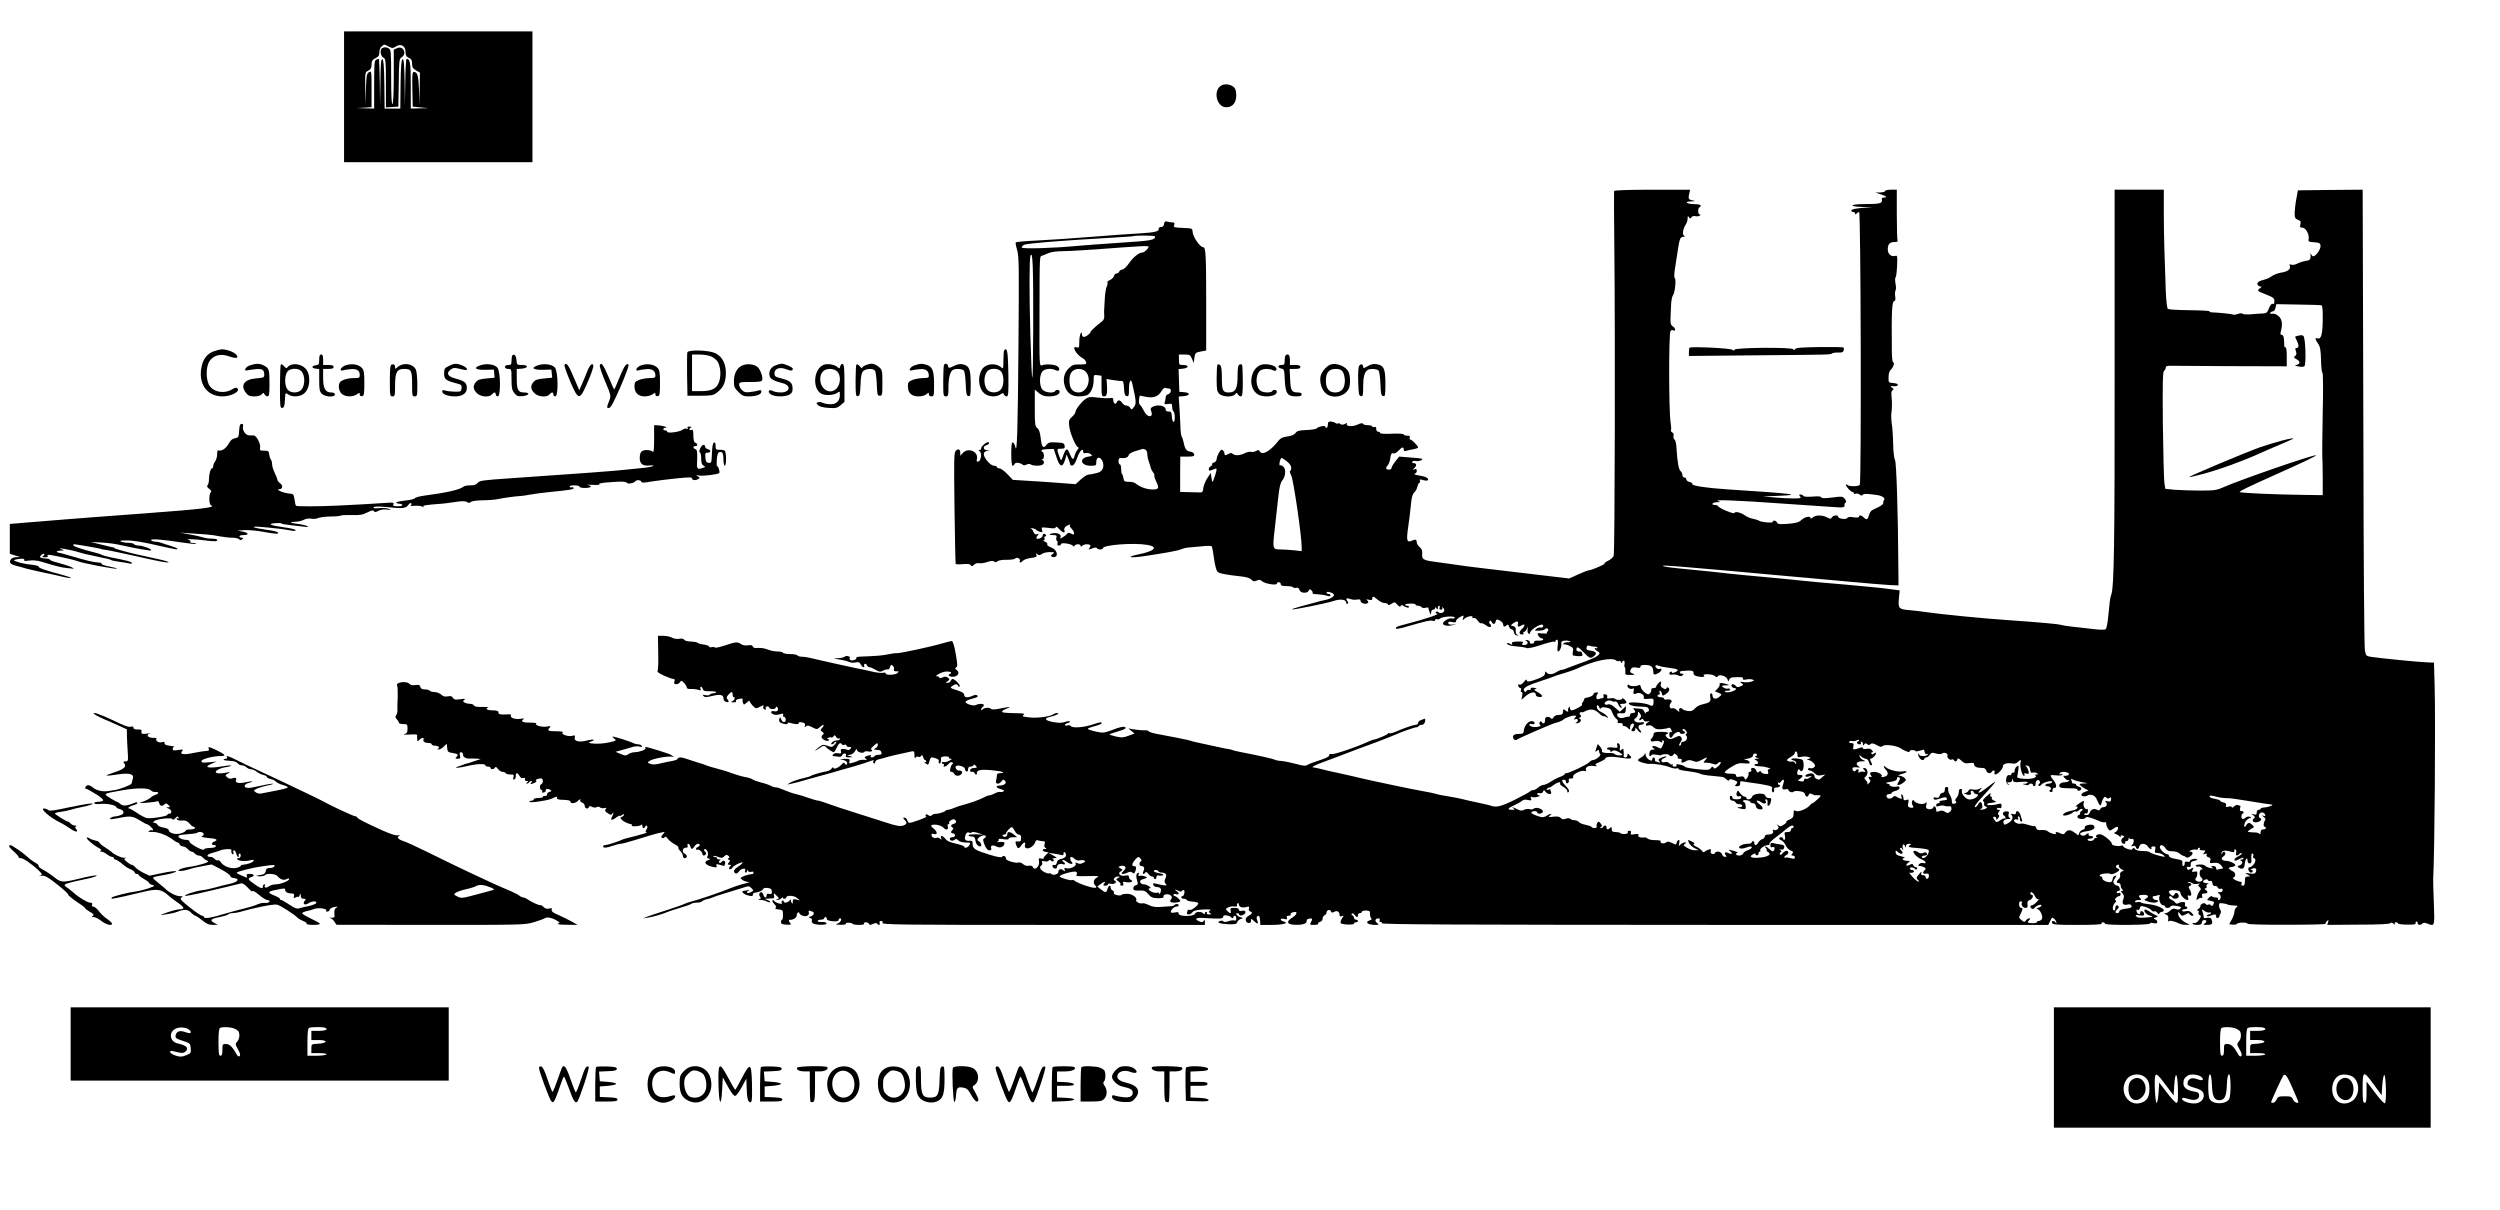 <?xml version="1.0" standalone="no"?>
<!DOCTYPE svg PUBLIC "-//W3C//DTD SVG 20010904//EN"
 "http://www.w3.org/TR/2001/REC-SVG-20010904/DTD/svg10.dtd">
<svg version="1.0" xmlns="http://www.w3.org/2000/svg"
 width="1911pt" height="925pt" viewBox="0 0 1911 925"
 preserveAspectRatio="xMidYMid meet">
<g transform="translate(0,925) scale(0.1,-0.1)"
fill="#000000" stroke="none">
<path d="M2630 8510 l0 -500 720 0 720 0 0 500 0 500 -720 0 -720 0 0 -500z
m341 384 c28 -14 33 -14 56 1 37 25 73 4 73 -42 0 -26 6 -36 25 -45 20 -9 25
-19 25 -45 0 -27 6 -37 30 -51 l30 -17 -2 -125 -2 -125 -3 114 c-4 113 -11
141 -40 141 -11 0 -13 -24 -11 -132 l3 -133 60 -6 60 -6 -67 -1 -68 -2 0 178
c0 172 -5 202 -32 202 -4 0 -9 -80 -10 -177 l-3 -178 -2 178 c-3 136 -6 178
-16 174 -9 -3 -13 -54 -15 -190 l-2 -187 -60 0 -60 0 -2 187 c-2 138 -6 187
-15 191 -10 3 -14 -37 -15 -175 l-3 -178 -2 178 c-2 97 -5 177 -7 177 -3 0
-11 -3 -20 -6 -14 -5 -16 -32 -16 -190 l0 -184 -67 2 -68 2 58 3 57 4 0 140
c0 136 0 139 -20 127 -17 -11 -20 -26 -23 -133 l-3 -120 -2 126 c-2 125 -2
126 23 139 19 10 25 21 25 46 0 27 6 37 30 49 24 12 30 22 30 47 0 18 7 36 18
44 21 17 18 17 53 -2z"/>
<path d="M2923 8883 c-21 -8 -16 -61 7 -73 19 -10 20 -21 20 -196 l0 -185 48
3 47 3 3 183 c2 169 4 183 22 194 44 28 12 91 -35 70 l-25 -12 0 -204 c0 -126
-4 -207 -10 -211 -7 -4 -10 66 -10 204 0 198 -1 211 -19 221 -21 11 -29 11
-48 3z"/>
<path d="M9343 8600 c-74 -30 -48 -170 31 -170 47 0 76 34 76 92 0 30 -6 50
-17 61 -24 21 -63 28 -90 17z"/>
<path d="M12338 7790 c-1 -5 -1 -205 2 -442 7 -647 4 -2320 -5 -2346 -4 -12
-23 -29 -42 -38 -18 -9 -31 -19 -28 -22 5 -6 -102 -52 -122 -52 -6 0 -42 -14
-80 -31 l-68 -31 -220 26 c-121 14 -299 35 -395 47 -96 11 -200 24 -230 29
-30 5 -98 14 -150 21 -120 15 -132 21 -129 64 3 25 -3 39 -19 53 -12 11 -22
26 -22 34 0 23 -10 28 -36 16 -40 -19 -45 -2 -30 102 8 52 17 130 21 172 5 55
12 82 26 94 10 9 21 29 24 45 4 16 11 29 15 29 5 0 7 7 4 15 -5 11 0 13 25 5
17 -5 33 -5 36 0 9 14 -18 28 -70 36 -27 4 -42 10 -32 12 9 2 17 12 17 22 0
14 -5 18 -17 13 -17 -7 -17 -6 0 11 19 19 15 36 -9 36 -8 0 -12 5 -8 11 3 6
16 8 28 5 20 -5 56 8 46 17 -3 2 -43 7 -90 10 l-85 7 -29 -37 c-16 -20 -29
-42 -29 -50 0 -13 -28 -18 -40 -6 -4 3 0 14 9 24 9 10 18 32 20 49 5 40 11 50
27 44 7 -2 24 7 37 21 27 29 40 32 40 9 0 -12 5 -15 23 -9 12 4 37 9 55 12 17
3 32 9 32 13 0 11 -48 60 -59 60 -6 0 -8 7 -5 15 5 11 -1 15 -20 15 -14 0 -26
4 -26 9 0 6 -38 8 -90 6 -54 -3 -90 0 -90 5 0 6 -7 10 -15 10 -9 0 -15 9 -15
21 0 15 -5 19 -15 15 -8 -3 -15 -1 -15 4 0 6 -15 10 -34 10 -19 0 -36 5 -38
11 -2 7 -16 5 -40 -6 -38 -19 -95 -14 -82 6 4 7 -1 7 -15 -1 -16 -8 -26 -8
-35 -1 -7 6 -16 8 -19 4 -4 -3 -12 -2 -19 4 -7 5 -23 10 -35 11 -18 1 -23 -5
-23 -24 0 -13 -4 -24 -10 -24 -5 0 -10 4 -10 9 0 11 -53 1 -65 -13 -5 -6 -41
-12 -79 -13 -56 -2 -72 -7 -83 -23 -9 -12 -30 -22 -61 -26 -35 -4 -54 -13 -68
-31 -63 -81 -125 -117 -144 -84 -7 13 -12 14 -28 4 -11 -6 -28 -10 -39 -7 -10
3 -32 -2 -48 -10 -35 -18 -76 -21 -92 -5 -8 8 -17 8 -31 0 -27 -14 -32 -14
-32 2 0 7 -5 18 -12 25 -9 9 -16 5 -30 -18 -10 -17 -18 -39 -18 -50 0 -10 -9
-22 -20 -25 -11 -4 -18 -10 -15 -15 3 -4 -2 -10 -10 -14 -8 -3 -15 -13 -15
-22 0 -16 2 -16 48 3 15 6 15 -4 1 -48 -20 -62 -23 -65 -28 -24 l-6 40 -27
-41 c-15 -23 -28 -57 -30 -75 -2 -25 -8 -34 -20 -33 -10 0 -49 1 -88 2 l-69 2
0 135 1 135 55 0 c46 0 54 3 51 18 -2 10 -14 18 -31 20 -28 3 -41 23 -51 77
-3 14 -8 30 -13 37 -4 7 -8 31 -9 53 0 22 -4 88 -7 147 l-7 107 37 3 c50 4 55
26 6 30 l-38 3 -3 87 -3 87 32 3 c46 4 50 28 6 28 -34 0 -35 1 -35 40 l-1 40
43 0 c40 0 45 -3 57 -32 l14 -33 5 40 c5 37 7 40 48 48 l42 8 0 363 c0 358 -3
426 -22 426 -25 0 -81 81 -82 119 -1 25 -3 26 -74 29 -67 3 -73 4 -67 22 5 15
2 20 -12 20 -10 0 -28 3 -40 6 -17 5 -22 1 -25 -18 -2 -15 -10 -23 -23 -23
-11 -1 -19 -6 -18 -13 5 -21 -30 -29 -147 -36 -63 -3 -227 -15 -365 -26 -137
-11 -323 -24 -412 -28 -89 -4 -165 -11 -168 -14 -4 -3 1 -30 10 -60 14 -47 15
-125 10 -728 -5 -649 -11 -842 -24 -776 -3 16 -12 31 -18 34 -10 3 -13 -19
-13 -87 0 -56 4 -91 10 -91 6 0 13 6 16 14 6 14 39 11 61 -6 7 -6 19 -6 30 1
12 6 25 6 34 0 16 -10 60 -12 83 -3 19 7 21 30 4 37 -10 4 -10 6 0 6 14 1 16
47 2 56 -21 13 -8 20 38 22 l47 1 20 -61 c25 -77 46 -85 65 -25 l13 43 13 -30
c7 -16 13 -36 14 -43 0 -8 8 -12 18 -10 11 2 24 24 37 61 18 52 45 78 45 43 0
-9 7 -12 20 -9 11 3 28 -1 37 -8 15 -13 13 -15 -17 -19 -74 -11 -61 -70 16
-70 42 0 44 1 44 30 0 42 34 42 49 0 14 -42 -2 -76 -43 -85 -47 -11 -50 -12
-68 -13 -10 -1 -36 -18 -57 -37 l-39 -36 -129 10 c-70 5 -178 13 -239 16
l-112 7 -42 44 c-23 24 -50 44 -61 44 -10 0 -19 5 -19 10 0 6 -10 10 -22 10
-27 0 -78 59 -78 89 0 12 8 21 23 24 l22 4 -22 2 c-29 1 -31 31 -3 38 19 5 29
23 12 23 -16 0 -52 -32 -52 -46 0 -8 -6 -14 -12 -14 -10 0 -10 -2 0 -9 19 -12
11 -75 -10 -79 -12 -2 -15 2 -11 17 15 58 -64 94 -107 49 l-20 -22 0 22 c0 28
-15 36 -34 16 -14 -14 -15 -61 -10 -437 3 -232 7 -424 9 -428 3 -3 28 -4 56
-1 36 3 54 1 59 -8 7 -11 12 -10 25 3 10 10 25 15 38 12 12 -3 41 1 63 9 30
10 45 11 52 4 8 -8 16 -7 27 2 9 7 39 12 72 11 31 0 60 4 63 9 9 15 42 0 36
-16 -7 -18 8 -18 23 0 7 8 34 17 61 21 40 5 48 10 42 23 -5 14 -3 15 9 5 11
-9 18 -8 33 3 11 8 38 14 60 14 38 -1 40 -2 22 -15 -17 -13 -17 -15 -3 -21 21
-8 38 4 35 24 -4 23 -21 40 -53 52 -14 5 -23 15 -20 20 3 6 -4 14 -17 19 -13
6 -18 10 -11 10 7 1 10 8 7 16 -4 8 -1 15 6 15 6 0 8 5 5 10 -9 15 -25 12 -25
-4 0 -15 -37 -32 -47 -22 -3 3 0 13 8 23 12 15 12 16 -4 10 -13 -5 -20 0 -27
17 -5 14 -15 26 -22 29 -7 2 -2 2 12 0 14 -3 27 -8 30 -12 3 -5 16 -12 28 -16
21 -6 23 -4 17 15 -7 21 -5 21 49 15 44 -6 56 -4 56 6 0 8 11 2 25 -13 27 -31
51 -37 41 -12 -4 10 1 22 11 30 18 13 42 20 31 8 -4 -3 2 -14 13 -25 10 -10
19 -26 19 -34 0 -13 -4 -14 -22 -4 -17 9 -24 9 -32 -2 -14 -17 -61 -45 -52
-31 12 20 -5 37 -38 37 -19 0 -38 -4 -42 -8 -4 -4 7 -7 25 -7 27 0 31 -3 26
-19 -3 -11 -1 -22 4 -25 6 -4 8 -13 4 -21 -3 -9 1 -15 11 -15 9 0 16 5 16 11
0 14 81 3 91 -13 5 -7 9 -7 13 1 10 15 46 14 46 -1 0 -9 3 -9 12 0 13 13 50
16 61 5 4 -3 2 -12 -4 -20 -14 -16 -9 -16 25 -3 16 6 27 6 31 0 8 -13 45 -13
45 -1 0 26 234 44 340 26 87 -15 58 -47 -65 -72 -104 -21 -72 -31 42 -14 172
26 260 42 283 53 14 6 39 12 55 13 17 1 62 5 101 9 41 5 74 5 77 -1 3 -5 11
-47 17 -93 6 -47 18 -91 25 -99 14 -14 60 -24 182 -37 41 -4 68 -13 79 -25 13
-14 20 -16 40 -7 19 9 28 8 41 -5 22 -19 113 -34 113 -18 0 6 7 11 15 11 8 0
15 -7 15 -15 0 -11 12 -15 44 -15 25 0 47 -4 50 -9 3 -5 14 -7 25 -4 12 3 20
-2 24 -16 6 -26 61 -30 71 -5 5 12 8 13 20 2 8 -7 12 -16 9 -20 -2 -5 5 -9 16
-9 49 -3 77 -7 99 -14 14 -5 22 -3 22 4 0 6 -7 11 -15 11 -8 0 -15 5 -15 11 0
11 38 3 54 -12 14 -13 -22 -37 -64 -45 -19 -3 -53 -12 -75 -19 -22 -6 -73 -20
-112 -30 -40 -11 -71 -21 -68 -23 5 -6 262 46 318 64 52 18 97 12 97 -12 0 -8
5 -12 10 -9 8 5 7 11 -1 21 -16 20 -7 26 23 15 13 -5 36 -7 51 -4 20 4 27 1
27 -10 0 -18 41 -30 55 -16 7 7 5 13 -5 20 -11 8 -8 9 13 5 20 -5 27 -3 27 9
0 21 7 19 42 -10 16 -14 40 -25 54 -25 13 0 24 -5 24 -11 0 -7 10 -5 25 5 25
16 27 16 46 -6 15 -16 22 -19 26 -10 3 8 9 9 16 4 20 -15 47 -22 47 -12 0 6
-7 10 -15 10 -8 0 -15 3 -15 8 0 4 18 8 40 8 22 1 40 -2 40 -7 0 -5 9 -9 19
-9 11 0 23 -5 27 -11 3 -6 17 -8 30 -5 13 4 23 3 23 -1 -1 -5 3 -19 9 -33 10
-24 11 -24 11 -2 1 13 7 22 16 22 8 0 15 6 15 13 0 8 4 7 10 -3 8 -13 10 -12
10 3 0 9 4 17 10 17 5 0 7 -7 4 -15 -4 -10 0 -15 11 -15 10 0 13 5 9 12 -4 7
-3 8 4 4 7 -4 12 -13 12 -21 0 -18 -30 -28 -45 -15 -9 8 -15 8 -20 0 -3 -5 0
-10 7 -10 38 -1 -85 -42 -270 -90 -37 -9 -48 -17 -40 -26 4 -3 39 4 80 16 147
43 181 50 199 45 11 -4 19 -2 19 5 0 7 6 10 14 7 7 -3 18 -1 24 5 16 16 112
22 112 7 0 -7 -9 -9 -22 -6 -21 6 -70 -23 -68 -40 2 -15 37 -21 71 -12 l34 8
-32 -3 c-23 -2 -33 2 -33 12 0 10 8 12 30 7 23 -5 30 -3 30 8 0 9 14 22 31 31
29 15 30 14 23 -7 -6 -21 -6 -21 13 -4 21 18 69 24 58 7 -3 -5 0 -7 9 -4 9 3
21 -4 31 -20 10 -14 21 -23 26 -20 5 3 22 -4 38 -16 21 -14 32 -17 37 -9 3 6
1 15 -6 19 -7 4 -9 13 -5 20 6 10 10 9 17 -4 12 -22 25 -20 31 4 4 17 8 18 31
7 14 -7 26 -20 26 -29 0 -20 11 -23 27 -7 8 8 13 5 18 -10 3 -12 12 -21 20
-21 7 0 15 -10 17 -22 2 -14 11 -24 23 -25 16 -2 17 -1 4 5 -11 4 -15 17 -13
34 2 20 -3 27 -19 32 -22 5 -22 5 -2 20 28 22 44 20 38 -4 -6 -22 3 -25 27
-11 27 18 31 -1 5 -25 -27 -24 -26 -44 1 -44 8 0 12 4 9 10 -3 6 -1 10 5 10 6
0 15 10 21 23 9 21 9 21 6 -5 -3 -17 1 -29 10 -32 8 -3 12 -2 9 2 -11 18 76
78 96 66 12 -8 -2 -26 -16 -21 -6 3 -20 -1 -31 -9 -20 -15 -16 -17 30 -14 17
1 33 7 36 12 4 6 12 7 18 3 8 -5 9 -11 2 -19 -6 -7 -9 -15 -7 -17 3 -2 -13 -3
-36 -1 -38 4 -39 3 -29 -17 7 -11 19 -21 27 -21 8 0 12 -4 9 -10 -3 -5 -21 -9
-38 -7 -21 1 -31 -2 -30 -10 2 -7 -6 -13 -18 -13 -11 0 -18 4 -15 9 6 10 -24
25 -32 16 -3 -3 -1 -5 5 -5 5 0 10 -7 10 -15 0 -9 -10 -15 -25 -15 -19 0 -22
3 -13 14 9 11 2 13 -38 12 -36 -1 -47 -4 -43 -15 4 -11 1 -11 -16 -2 -14 8
-22 8 -22 2 0 -10 25 -18 60 -21 41 -3 77 -8 91 -14 9 -4 58 7 108 24 51 17
96 28 101 25 6 -4 10 -1 10 4 0 6 5 11 11 11 8 0 10 -14 6 -45 -4 -28 -3 -45
3 -45 14 0 31 46 24 64 -6 16 33 26 62 15 15 -6 12 -8 -13 -8 -18 -1 -33 -6
-33 -12 0 -5 4 -8 8 -5 4 2 22 -2 39 -11 28 -13 31 -19 26 -44 -3 -16 -2 -30
3 -30 52 -9 75 -6 70 8 -3 8 -6 17 -6 19 0 2 -9 4 -20 4 -11 0 -20 6 -20 13 0
29 14 24 55 -19 47 -48 52 -50 78 -30 27 21 20 35 -22 42 -32 5 -38 9 -33 26
3 13 10 17 21 12 9 -4 26 -7 39 -7 12 1 22 -3 22 -9 0 -5 -4 -6 -10 -3 -5 3
-10 2 -10 -2 0 -5 9 -14 21 -21 20 -13 20 -15 4 -32 -9 -10 -58 -32 -108 -50
-51 -18 -106 -39 -124 -46 -17 -8 -37 -14 -45 -14 -7 0 -28 -9 -45 -20 -32
-19 -60 -18 -75 4 -5 6 -8 2 -8 -10 0 -16 -13 -26 -56 -43 -64 -24 -84 -26
-84 -8 0 6 -10 0 -21 -15 -12 -16 -26 -25 -35 -21 -10 4 -12 0 -8 -11 3 -9 11
-16 16 -16 6 0 8 -7 4 -15 -3 -8 -1 -15 5 -15 7 0 8 -12 4 -32 -7 -30 -7 -31
10 -14 46 46 95 58 95 23 0 -7 12 -14 26 -15 34 -3 27 16 -15 39 -26 14 -29
18 -14 21 13 3 11 5 -9 10 -20 4 -28 1 -28 -9 0 -8 -5 -11 -11 -7 -6 3 -15 0
-20 -7 -8 -12 -11 -12 -19 1 -12 20 23 41 130 75 47 15 92 31 100 35 8 4 42
15 75 24 33 10 74 24 90 31 138 65 275 94 309 66 7 -6 16 -8 20 -4 4 4 11 1
16 -7 7 -10 10 -11 10 -2 0 6 5 12 11 12 7 0 9 -10 7 -25 -3 -14 -2 -25 1 -25
4 0 6 -13 5 -30 -2 -29 -1 -30 39 -29 35 0 38 2 20 9 -25 10 -27 17 -14 39 6
9 19 12 40 8 23 -5 31 -3 31 8 0 9 11 13 38 12 43 -2 57 -13 59 -46 2 -31 5
-33 36 -18 27 12 39 44 13 34 -16 -6 -40 16 -30 26 4 3 14 2 23 -2 9 -5 44
-12 79 -16 70 -8 83 -17 47 -33 -17 -8 -25 -8 -25 -1 0 6 -4 7 -10 4 -18 -11
-10 -27 11 -22 12 3 32 1 45 -5 18 -9 28 -8 36 0 9 9 8 12 -5 12 -22 0 -22 20
1 21 76 6 87 4 87 -16 0 -14 9 -21 35 -26 35 -8 60 -2 42 10 -6 4 8 7 31 7 23
0 48 -6 56 -14 10 -10 16 -11 21 -2 12 19 67 2 75 -23 6 -19 8 -19 12 -4 2 9
14 18 26 19 68 4 84 2 80 -9 -4 -9 3 -11 26 -7 17 4 38 3 48 -1 15 -6 13 -9
-12 -16 -16 -5 -43 -6 -60 -3 -27 5 -28 4 -13 -8 17 -12 16 -14 -7 -24 -19 -9
-27 -9 -36 2 -15 19 -40 18 -33 -1 4 -8 12 -15 20 -15 26 0 14 -17 -20 -27
-19 -6 -40 -7 -47 -2 -10 6 -5 9 14 9 17 0 26 4 22 11 -4 6 -13 8 -20 5 -7 -2
-21 2 -32 9 -17 13 -15 14 17 16 32 1 33 2 10 9 -36 12 -62 12 -55 0 3 -5 -3
-20 -15 -32 l-21 -23 23 -9 c33 -14 33 -14 7 -35 -25 -20 -49 -13 -49 15 0 8
-5 14 -11 14 -7 0 -9 -11 -6 -30 7 -33 -3 -42 -63 -55 -19 -4 -44 -18 -55 -31
-16 -18 -27 -22 -54 -19 -19 3 -38 10 -42 16 -4 6 -12 8 -18 5 -6 -4 -9 -12
-6 -17 10 -15 -5 -10 -22 7 -9 8 -22 13 -30 10 -19 -8 -28 21 -12 40 10 13 10
17 0 24 -7 4 -22 5 -32 3 -10 -3 -19 0 -19 6 0 6 -11 11 -25 11 -14 0 -25 5
-25 10 0 6 5 10 11 10 6 0 9 7 5 15 -3 8 -2 15 3 15 5 0 11 -9 14 -21 5 -20 7
-20 31 -4 26 17 34 39 17 49 -5 4 -11 1 -13 -5 -3 -9 -10 -9 -26 0 -16 9 -21
18 -17 32 4 10 3 19 0 19 -10 0 -35 -28 -35 -39 0 -6 -9 -11 -21 -11 -12 0
-19 -5 -17 -12 3 -7 -2 -19 -9 -27 -12 -12 -18 -11 -41 6 -15 11 -28 30 -30
42 -2 13 -8 19 -15 14 -17 -11 -61 -11 -74 0 -9 7 -13 5 -13 -6 0 -17 27 -30
42 -20 7 4 9 -2 6 -15 -7 -25 2 -34 22 -22 20 12 61 -10 55 -29 -4 -14 2 -16
35 -13 37 4 40 2 40 -20 0 -32 -8 -40 -32 -27 -32 17 -158 27 -158 13 0 -15
44 -26 105 -26 34 -1 45 -5 48 -20 3 -11 0 -18 -9 -18 -8 0 -14 -6 -15 -12 0
-7 -4 -3 -9 10 -5 12 -15 22 -22 23 -7 0 -26 2 -42 4 -22 3 -26 1 -17 -8 17
-17 13 -27 -9 -27 -11 0 -20 -7 -20 -15 0 -9 -6 -15 -12 -14 -7 1 -21 -1 -30
-5 -25 -11 -52 -3 -56 17 -3 14 3 17 29 15 30 -3 33 0 36 26 l2 29 -23 -22
-24 -22 -36 31 c-24 22 -41 30 -55 25 -27 -8 -36 12 -11 25 12 7 27 7 38 2 9
-5 23 -7 29 -5 7 3 17 -7 23 -21 5 -14 15 -26 21 -26 8 0 8 4 -1 15 -11 13 -8
15 13 15 33 0 38 11 15 33 -10 9 -18 13 -18 7 0 -12 -47 -13 -54 -2 -3 5 -19
7 -36 4 -24 -3 -29 -1 -25 11 4 9 -1 16 -13 19 -15 4 -18 1 -15 -12 3 -9 -1
-17 -9 -17 -7 0 -20 -4 -29 -7 -18 -8 -23 21 -7 41 7 8 4 11 -11 10 -12 -1
-21 -7 -21 -13 0 -11 -28 -24 -57 -28 -7 0 -13 -5 -14 -11 0 -5 -5 -16 -11
-23 -6 -7 -8 -15 -5 -19 7 -6 -61 -43 -80 -43 -7 0 -13 8 -13 18 0 14 -2 15
-9 2 -6 -8 -7 -18 -5 -22 8 -12 -11 -9 -24 4 -7 7 -13 8 -13 3 -1 -6 -2 -17
-3 -25 -1 -10 -12 -15 -31 -15 -19 0 -34 -7 -41 -19 -8 -13 -13 -15 -18 -7 -4
6 -16 11 -27 11 -14 0 -19 -7 -19 -25 0 -26 -14 -33 -26 -14 -4 8 -9 7 -15 -2
-5 -8 -3 -16 4 -21 16 -10 -37 -21 -62 -13 -12 3 -21 11 -21 16 0 6 9 7 20 4
19 -6 28 9 12 19 -28 17 -71 -24 -75 -72 -1 -18 -7 -22 -38 -22 -25 0 -39 -5
-43 -17 -6 -15 11 -36 24 -29 36 21 276 125 299 130 22 4 55 18 61 25 10 12
61 31 82 31 18 0 19 -2 7 -17 -12 -15 -12 -16 4 -10 20 7 25 -18 5 -26 -8 -4
-7 -6 3 -6 23 -1 44 25 27 33 -11 5 -11 7 0 12 9 4 10 9 2 19 -8 9 -8 15 0 20
5 3 10 4 10 0 0 -3 10 0 22 6 44 23 75 20 109 -12 17 -16 34 -27 37 -24 3 2
11 0 19 -6 7 -6 13 -8 13 -4 0 10 -29 33 -56 45 -12 4 -24 18 -27 29 -6 25 8
28 17 4 5 -12 9 -14 14 -6 5 7 19 9 41 4 27 -5 37 -13 45 -38 6 -18 20 -38 30
-46 10 -8 16 -19 12 -25 -5 -8 1 -11 16 -9 14 1 22 -3 21 -10 -2 -7 3 -13 11
-13 8 0 22 -7 30 -16 15 -14 16 -14 16 5 0 21 17 37 28 27 3 -4 1 -16 -6 -26
-16 -25 -15 -30 3 -30 8 0 15 8 15 17 0 14 3 13 16 -5 8 -12 20 -22 26 -22 6
0 3 9 -6 19 -19 21 -14 41 9 41 8 0 17 5 21 11 5 8 -3 10 -25 7 -38 -6 -66 18
-38 33 9 6 17 20 17 32 1 22 1 22 15 3 10 -13 12 -23 5 -30 -15 -15 -12 -30 4
-17 10 9 15 8 19 -3 4 -9 14 -13 29 -10 20 5 21 4 6 -6 -24 -15 -23 -33 1 -25
13 4 27 -1 39 -13 15 -15 30 -19 61 -16 23 2 47 6 53 10 5 4 14 0 19 -7 12
-19 11 -32 -1 -24 -6 4 -10 -5 -10 -19 0 -30 15 -34 29 -7 11 20 51 36 51 20
0 -5 9 -9 20 -9 22 0 27 16 8 23 -7 2 -9 8 -5 13 5 5 15 0 23 -11 10 -13 11
-21 4 -23 -8 -3 -7 -8 1 -18 13 -16 -4 -44 -27 -44 -8 0 -14 -7 -14 -15 0 -8
-5 -15 -11 -15 -7 0 -5 10 6 26 13 20 14 28 5 39 -10 12 -16 12 -41 0 -36 -19
-53 -19 -70 2 -11 13 -11 17 -1 20 29 10 8 19 -43 19 -45 -1 -55 -4 -55 -18 0
-9 -7 -23 -15 -32 -18 -18 -4 -30 25 -21 10 3 29 1 41 -5 15 -8 19 -9 15 -1
-4 6 -2 11 3 11 14 0 14 -10 -1 -41 -12 -25 -13 -25 -39 -10 -28 16 -55 7 -29
-9 12 -8 11 -10 -6 -10 -15 0 -23 -8 -26 -25 -5 -24 5 -34 16 -16 3 5 21 5 41
1 19 -4 35 -5 35 -1 0 3 14 6 30 6 17 0 30 -3 30 -7 0 -13 28 -9 33 5 3 9 7 9
20 -2 9 -7 14 -17 11 -22 -3 -5 4 -9 15 -9 14 0 19 -5 15 -15 -7 -18 9 -19 36
-3 15 10 27 10 51 1 26 -10 36 -9 65 8 44 24 52 24 29 -1 -18 -20 -17 -20 8
-20 14 0 37 -4 51 -9 18 -7 28 -6 36 4 7 8 16 12 22 9 5 -3 -3 -17 -18 -31
-21 -19 -29 -22 -36 -11 -7 10 -11 10 -21 -4 -12 -15 -24 -16 -102 -8 -49 5
-91 13 -94 18 -3 5 -21 13 -40 17 -23 5 -31 4 -27 -4 5 -7 -1 -11 -14 -11 -13
0 -19 4 -14 12 4 6 3 8 -3 5 -6 -4 -16 0 -23 8 -8 9 -21 13 -36 9 -31 -8 -34
22 -3 31 11 4 18 9 15 12 -3 3 -18 -1 -35 -8 -24 -11 -28 -16 -18 -28 10 -12
9 -14 -6 -8 -10 4 -21 7 -23 7 -2 0 -4 7 -4 15 0 8 -4 15 -10 15 -5 0 -10 -6
-10 -14 0 -27 -50 6 -51 34 -1 14 -3 18 -6 9 -2 -9 -15 -22 -28 -29 -14 -7
-25 -17 -25 -21 0 -11 66 -31 92 -28 33 3 118 -11 156 -27 18 -7 39 -11 47 -8
8 4 15 2 15 -4 0 -5 29 -12 65 -16 36 -4 78 -12 93 -18 15 -7 43 -13 62 -15
19 -2 51 -5 70 -7 19 -2 40 -4 47 -5 6 0 19 -9 29 -18 12 -12 19 -14 21 -6 3
8 12 9 34 1 32 -11 35 -18 17 -36 -9 -9 -7 -12 10 -12 20 0 27 10 23 33 -1 5
11 6 26 3 15 -3 48 -8 73 -11 25 -3 69 -10 98 -16 44 -9 52 -13 47 -29 -3 -10
-1 -21 5 -25 9 -6 14 7 11 28 0 4 8 7 18 7 11 0 23 5 26 10 3 6 1 10 -4 10 -6
0 -11 5 -11 12 0 6 3 8 7 5 3 -4 12 1 19 11 17 24 27 10 14 -22 -12 -34 -6
-46 20 -39 11 3 20 1 20 -5 0 -13 32 -25 39 -14 3 5 23 7 45 4 27 -3 40 -10
43 -23 6 -23 21 -25 29 -4 5 11 11 12 25 5 10 -6 22 -10 26 -9 4 1 17 1 28 0
18 -1 16 -5 -12 -31 -18 -17 -35 -30 -39 -30 -4 0 -12 -6 -18 -14 -22 -28 -88
-56 -108 -45 -16 8 -18 6 -18 -21 0 -25 -6 -33 -30 -44 -17 -7 -28 -15 -25
-18 3 -3 -6 -13 -20 -22 -22 -15 -29 -15 -43 -4 -15 11 -15 11 -4 -3 10 -13
10 -19 -2 -29 -9 -6 -21 -8 -27 -4 -8 5 -10 2 -6 -9 6 -16 -11 -27 -44 -27
-10 0 -19 -6 -19 -14 0 -8 -9 -18 -20 -21 -11 -3 -25 -15 -30 -26 -13 -23 -30
-25 -30 -4 0 8 -4 15 -10 15 -5 0 -10 -4 -10 -10 0 -5 -15 -10 -33 -10 -41 0
-81 -25 -56 -35 8 -3 28 -1 43 5 34 12 46 13 46 1 0 -5 -14 -14 -30 -20 -17
-5 -33 -17 -36 -26 -3 -8 -17 -15 -30 -15 -24 0 -33 15 -13 22 6 2 -9 9 -33
15 -38 10 -41 10 -24 -3 24 -17 15 -29 -12 -15 -23 12 -36 3 -21 -16 9 -10 8
-13 -6 -13 -9 0 -19 9 -22 20 -6 22 -49 28 -55 8 -2 -6 -12 -9 -21 -5 -11 4
-14 12 -10 23 5 13 2 15 -18 9 -13 -4 -27 -12 -30 -17 -4 -6 -13 -2 -20 9 -8
10 -27 24 -44 32 -18 8 -25 15 -17 18 9 3 4 10 -13 19 -36 18 -36 18 -24 -10
6 -13 25 -30 42 -39 l32 -16 -30 0 c-25 -1 -55 12 -85 36 -2 2 2 8 10 13 13 8
12 10 -2 10 -9 0 -24 -7 -33 -16 -15 -15 -15 -14 -9 10 3 15 2 26 -4 26 -5 0
-12 -9 -15 -20 -5 -18 -7 -19 -36 -4 -25 13 -35 13 -46 4 -16 -13 -50 -6 -41
9 4 5 -14 9 -39 9 -24 -1 -51 4 -59 11 -7 6 -18 11 -22 10 -31 -5 -56 2 -51
15 5 12 -1 13 -29 9 -29 -5 -33 -3 -28 11 4 11 1 16 -11 16 -10 0 -15 -5 -12
-13 5 -13 -46 -18 -59 -4 -4 4 -20 7 -36 7 -22 0 -28 5 -28 22 0 17 -3 19 -12
10 -16 -16 -28 -15 -28 3 0 17 -16 20 -25 5 -3 -6 -12 -10 -18 -10 -9 0 -9 2
0 8 10 6 10 12 -2 28 -13 16 -16 17 -25 4 -5 -8 -8 -21 -5 -27 5 -15 -31 -18
-39 -4 -4 5 -24 12 -45 16 -22 4 -45 13 -52 21 -6 8 -21 14 -33 14 -12 0 -27
5 -32 10 -7 7 -19 7 -35 2 -18 -7 -28 -6 -38 5 -10 11 -27 14 -58 10 -38 -4
-41 -3 -26 9 25 19 2 17 -25 -2 -13 -9 -31 -13 -45 -9 -49 14 -76 28 -71 36 7
12 44 11 44 -1 0 -15 37 -12 43 4 8 20 -50 41 -69 25 -7 -6 -22 -8 -33 -4 -11
3 -30 1 -41 -5 -16 -9 -28 -8 -52 4 -35 18 -51 21 -28 6 12 -8 9 -10 -12 -10
-40 0 -34 12 15 34 23 10 50 25 59 33 11 10 27 13 47 8 27 -6 30 -4 24 11 -5
13 -3 16 9 11 9 -3 29 -2 45 3 15 5 20 9 11 9 -10 1 -18 6 -18 12 0 6 9 9 19
6 12 -3 22 1 26 12 6 15 8 14 19 -1 17 -23 51 -24 42 -2 -3 9 -6 17 -6 20 0 2
-7 0 -17 -3 -11 -4 -14 -3 -9 5 4 7 12 12 18 12 5 0 21 9 35 20 26 21 59 28
48 10 -3 -5 8 -16 25 -25 16 -8 30 -23 30 -32 0 -12 3 -14 10 -7 8 8 2 21 -20
44 -33 36 -38 50 -15 50 8 0 15 -7 15 -16 0 -9 6 -14 13 -11 6 2 11 12 9 21
-2 9 1 16 5 15 21 -3 32 2 28 14 -7 17 59 51 85 44 11 -3 17 -1 14 4 -13 21
19 41 55 34 25 -4 32 -3 22 4 -12 7 -6 13 27 26 23 10 42 21 42 25 0 16 48 20
117 8 78 -13 97 -7 70 19 -16 16 -17 16 -17 0 0 -9 -7 -17 -15 -17 -8 0 -14 3
-14 8 1 4 1 20 0 36 -1 25 -3 27 -17 15 -13 -11 -15 -9 -12 16 2 17 -2 30 -11
33 -10 3 -12 -1 -9 -16 5 -19 3 -21 -32 -16 -22 3 -41 1 -45 -5 -3 -6 1 -11 9
-11 9 0 16 -5 16 -11 0 -9 4 -9 14 0 10 8 21 7 45 -5 17 -8 31 -19 31 -23 0
-10 -51 -6 -58 5 -4 5 -20 9 -37 8 -39 -2 -67 5 -60 16 3 4 -3 18 -13 31 l-19
22 -11 -32 c-10 -29 -10 -32 3 -21 8 7 16 10 16 6 1 -3 2 -10 3 -15 0 -5 4
-13 8 -16 9 -9 -35 -45 -55 -45 -8 0 -20 -7 -27 -15 -15 -18 -155 -85 -176
-85 -8 0 -14 -4 -14 -8 0 -4 -16 -14 -36 -21 -20 -7 -52 -24 -71 -37 -20 -13
-44 -24 -55 -24 -10 0 -28 -9 -40 -20 -12 -11 -30 -20 -39 -20 -10 0 -19 -4
-21 -8 -1 -4 -55 -33 -118 -65 -111 -54 -144 -62 -190 -44 -8 3 -51 13 -95 22
-44 9 -93 20 -110 25 -16 5 -64 14 -105 21 -41 6 -89 15 -106 21 -18 5 -54 13
-80 17 -83 14 -405 82 -489 102 -44 11 -120 28 -170 39 -49 10 -110 24 -135
31 -25 6 -50 12 -57 12 -28 1 3 17 99 52 57 21 117 43 133 50 17 7 64 25 105
40 101 36 228 84 275 105 59 26 155 60 169 60 8 0 18 5 21 10 3 5 14 10 24 10
12 0 20 9 24 25 3 17 0 24 -7 20 -6 -3 -19 -8 -28 -11 -10 -4 -18 -13 -18 -20
0 -8 -8 -14 -17 -14 -19 -1 -94 -26 -156 -54 -21 -9 -42 -14 -47 -11 -6 4 -10
2 -10 -2 0 -8 -91 -46 -115 -48 -5 -1 -26 -9 -45 -18 -82 -38 -255 -97 -272
-91 -12 3 -18 0 -18 -10 0 -9 -25 -22 -72 -37 -40 -13 -82 -28 -93 -35 -16
-11 -32 -9 -90 7 -38 10 -88 20 -110 22 -22 1 -45 6 -51 10 -11 6 -115 30
-259 58 -27 5 -57 12 -65 16 -8 3 -24 7 -35 8 -11 1 -40 7 -65 13 -25 6 -81
18 -125 27 -44 9 -87 19 -95 23 -8 3 -55 13 -105 23 -49 9 -118 22 -152 29
-35 7 -63 16 -63 20 0 5 -15 8 -32 8 -18 -1 -53 2 -78 6 l-45 8 23 -19 24 -20
-46 -17 c-40 -15 -54 -16 -96 -6 -28 7 -50 14 -50 16 0 2 24 10 53 19 68 20
84 30 62 39 -10 3 -46 -5 -80 -19 -35 -14 -73 -25 -84 -25 -37 0 -121 22 -116
30 3 4 27 13 55 20 27 7 50 16 50 21 0 12 -6 11 -74 -11 -64 -21 -151 -27
-161 -10 -4 6 -15 8 -26 5 -10 -4 -19 -2 -19 3 0 5 10 12 22 15 12 4 19 9 16
13 -4 3 -22 1 -39 -5 -25 -8 -48 -8 -91 0 -66 13 -71 29 -12 42 40 8 70 27 43
27 -8 0 -19 -4 -25 -8 -20 -19 -124 -33 -185 -26 -52 6 -59 9 -46 19 13 10 5
12 -46 13 -107 3 -117 4 -117 14 0 5 14 14 31 20 47 16 30 18 -41 3 -40 -9
-69 -10 -74 -4 -14 13 -50 11 -64 -3 -9 -9 -12 -9 -12 -1 0 7 5 15 10 18 6 3
10 10 10 16 0 11 -40 12 -59 0 -17 -11 -81 8 -81 24 0 6 23 17 51 24 36 9 48
16 40 24 -7 7 -18 7 -36 -1 -38 -18 -65 -15 -65 6 0 13 -15 23 -56 36 -51 16
-54 19 -37 31 23 18 40 19 46 3 2 -7 8 -9 13 -5 8 8 -38 57 -54 57 -6 0 -12
-7 -16 -15 -3 -8 -13 -15 -23 -15 -16 0 -16 1 1 13 16 12 16 14 2 26 -13 11
-22 11 -41 3 -15 -7 -25 -8 -25 -2 0 6 -8 10 -17 10 -13 0 -9 6 12 18 17 10
45 19 63 19 32 0 43 -11 20 -20 -21 -9 10 -25 37 -19 31 6 41 33 18 50 -14 10
-15 14 -4 21 11 7 10 24 -4 105 -11 62 -22 96 -30 96 -7 0 -41 -9 -76 -19 -80
-24 -317 -75 -344 -74 -11 1 -41 -3 -68 -9 -44 -9 -89 -13 -205 -17 -24 0 -41
-5 -37 -10 7 -12 -31 -25 -45 -16 -6 4 -8 10 -5 15 8 12 -27 22 -39 10 -5 -5
-28 -11 -50 -11 -39 -2 -39 -2 14 -11 30 -5 63 -13 72 -19 9 -5 30 -6 47 -3
23 5 32 2 40 -15 7 -12 16 -21 22 -21 6 0 8 4 4 9 -3 5 -1 12 5 16 6 3 13 -1
16 -9 3 -9 12 -16 19 -16 8 0 29 -9 47 -20 29 -17 37 -18 59 -6 13 7 29 11 35
9 7 -2 14 6 17 18 5 18 9 20 21 10 8 -7 12 -19 9 -27 -5 -13 8 -19 31 -15 5 1
4 -5 -3 -13 -14 -16 -91 -20 -91 -4 0 6 -9 8 -21 5 -11 -3 -46 1 -77 8 -31 8
-91 20 -132 28 -41 9 -115 25 -165 36 -196 46 -221 51 -247 51 -15 0 -30 5
-33 10 -3 6 -28 10 -55 10 -27 0 -52 5 -55 10 -3 6 -23 10 -44 10 -21 0 -55 7
-76 16 -21 8 -52 13 -71 11 -23 -3 -34 0 -39 10 -4 11 -15 14 -38 10 -20 -3
-40 0 -52 9 -26 19 -42 18 -124 -10 -39 -13 -73 -20 -76 -16 -3 4 -14 6 -25 3
-11 -3 -20 -1 -20 5 0 5 -19 12 -41 15 -23 3 -45 9 -48 14 -3 4 -25 8 -49 9
-25 0 -47 6 -52 13 -5 9 -18 12 -37 8 -18 -3 -41 0 -57 9 -16 8 -46 14 -68 14
l-39 0 2 -128 c2 -70 0 -133 -5 -140 -5 -8 12 -20 50 -37 31 -14 63 -25 71
-25 10 0 12 -6 8 -20 -5 -15 -2 -20 14 -20 11 0 24 7 29 16 8 14 12 14 31 -7
11 -12 21 -28 21 -35 0 -8 12 -12 33 -11 17 1 42 -2 54 -6 18 -7 22 -5 17 7
-3 9 -2 16 4 16 5 0 12 -8 14 -17 4 -14 15 -18 56 -17 28 0 49 -3 46 -8 -3 -4
-14 -8 -24 -8 -10 0 -22 -5 -25 -10 -3 -6 -18 -7 -33 -4 -22 5 -25 4 -15 -6
10 -11 22 -11 67 0 62 15 86 9 86 -19 0 -10 7 -22 16 -25 23 -9 30 0 15 18
-10 11 -8 19 6 35 22 26 33 27 33 1 0 -11 4 -20 10 -20 15 0 0 -28 -18 -33
-10 -3 -4 -5 11 -6 16 0 26 3 23 8 -3 5 1 12 10 15 22 8 46 8 41 -1 -3 -5 -2
-16 2 -26 6 -17 8 -16 29 3 12 11 22 16 22 11 0 -6 10 -21 23 -35 22 -23 25
-24 51 -11 35 18 37 18 30 1 -3 -7 2 -16 10 -19 10 -4 13 -1 9 9 -3 8 1 14 11
14 9 0 16 -4 16 -10 0 -5 11 -10 25 -10 14 0 25 5 25 12 0 9 3 9 11 1 16 -16
1 -36 -22 -30 -26 7 -34 -10 -11 -22 13 -7 31 -7 52 -1 26 7 31 7 26 -5 -3 -8
0 -15 7 -15 7 0 13 -9 13 -20 0 -27 -25 -26 -35 2 -6 16 -9 18 -13 6 -4 -8 -3
-19 0 -25 10 -14 62 -26 62 -14 0 6 6 9 13 7 36 -12 77 -15 72 -6 -7 11 15 13
39 4 9 -3 12 -12 9 -22 -5 -13 -3 -14 7 -5 8 8 19 8 31 2 11 -5 27 -13 38 -18
13 -7 24 -4 39 12 12 11 24 18 27 15 3 -3 -2 -13 -11 -22 -15 -16 -15 -18 1
-30 13 -9 15 -15 7 -20 -7 -4 -12 -13 -12 -20 0 -17 47 -39 55 -26 4 6 0 10
-7 10 -10 0 -9 3 2 9 8 6 18 7 23 4 5 -3 13 1 18 8 8 12 11 11 20 -4 6 -9 14
-15 20 -12 5 4 9 1 9 -4 0 -6 -11 -11 -24 -11 -13 0 -29 -7 -36 -15 -8 -9 -9
-15 -2 -15 6 0 14 4 17 10 3 6 11 10 16 10 5 0 1 -10 -11 -22 -18 -20 -23 -21
-55 -9 -31 11 -37 10 -65 -10 -16 -13 -30 -25 -30 -27 0 -2 10 3 23 12 36 27
49 30 61 15 11 -13 50 -39 60 -39 3 0 13 16 22 35 16 35 28 43 39 25 3 -5 12
-7 20 -3 8 3 15 0 15 -6 0 -6 10 -11 21 -11 18 0 19 -2 9 -15 -7 -8 -17 -11
-24 -7 -6 4 -20 7 -32 7 -16 1 -20 -4 -16 -19 4 -16 1 -18 -21 -14 -16 3 -31
0 -38 -8 -9 -11 -7 -14 7 -15 11 0 27 -2 37 -4 10 -2 21 3 24 11 3 8 12 14 20
14 9 0 13 -6 9 -15 -4 -12 2 -15 27 -14 30 1 31 1 7 8 l-25 8 25 4 c13 2 30
15 37 29 8 16 13 19 13 9 0 -18 47 -32 56 -17 4 5 17 7 29 4 13 -3 27 -2 30 4
3 5 1 10 -6 10 -6 0 0 11 15 25 31 29 36 30 36 10 0 -7 -8 -19 -17 -24 -19
-11 -19 -10 27 -15 8 0 16 -9 18 -18 3 -13 -3 -18 -22 -18 -14 0 -28 -4 -31
-10 -3 -5 -13 -10 -21 -10 -9 0 -12 5 -8 11 4 8 -1 9 -17 4 -33 -10 -36 -15
-19 -26 11 -7 7 -9 -15 -7 -17 1 -36 -2 -43 -6 -7 -4 -26 -12 -43 -16 -28 -8
-31 -7 -26 10 5 18 0 20 -41 19 -35 -2 -39 -3 -17 -6 31 -5 48 -21 38 -36 -3
-5 -10 -3 -14 4 -8 12 -11 11 -22 -1 -22 -26 -61 -44 -65 -31 -3 8 -8 7 -16
-5 -7 -9 -23 -18 -37 -20 -35 -5 -113 -28 -119 -34 -3 -4 -31 -12 -62 -19 -31
-7 -74 -21 -95 -32 -21 -11 -29 -18 -18 -15 11 3 34 8 50 11 17 4 68 18 115
32 47 13 101 28 120 33 19 5 67 18 105 30 39 11 88 25 110 31 51 14 114 35
139 45 13 5 17 4 12 -4 -3 -6 -2 -13 4 -17 5 -3 10 1 10 9 0 9 12 18 28 22 15
3 38 9 52 14 21 7 120 30 198 46 19 4 22 0 22 -28 0 -23 3 -29 9 -19 5 8 14
10 21 6 7 -4 16 -2 21 6 7 11 10 9 15 -8 4 -13 10 -23 15 -23 5 0 9 -5 9 -11
0 -5 -6 -7 -12 -4 -7 4 -4 -1 7 -10 19 -15 20 -15 30 17 10 32 11 33 43 23 19
-5 31 -14 28 -22 -3 -7 -1 -15 4 -18 9 -6 14 10 13 42 0 6 14 11 33 11 19 0
31 -4 28 -9 -3 -5 3 -9 13 -9 13 0 9 -5 -11 -15 -16 -9 -36 -13 -43 -11 -7 3
-13 1 -13 -4 0 -6 5 -10 11 -10 5 0 7 -4 4 -10 -12 -19 20 -10 34 9 8 11 21
17 28 14 9 -4 11 -8 5 -12 -6 -3 -14 -19 -17 -34 -6 -20 -4 -27 8 -27 8 0 17
-7 21 -15 7 -19 40 -20 55 -2 13 16 5 27 -20 27 -18 0 -33 26 -20 35 17 10 68
-7 67 -22 0 -9 5 -18 12 -20 7 -3 12 4 12 16 0 14 6 21 19 21 11 0 21 5 23 11
2 7 9 5 17 -5 12 -14 10 -16 -12 -16 -14 0 -27 -7 -31 -15 -4 -10 1 -15 14
-15 11 0 20 -4 20 -10 0 -5 5 -10 12 -10 6 0 9 3 5 6 -3 4 0 13 8 20 13 13 68
13 158 0 38 -6 47 -16 14 -16 -19 0 -27 -5 -27 -17 0 -10 -3 -28 -6 -40 -8
-29 22 -32 42 -5 10 14 15 15 25 5 18 -18 -2 -37 -39 -38 -36 0 -30 -18 10
-28 23 -6 28 -11 18 -17 -7 -4 -18 -6 -25 -4 -6 3 -25 -2 -41 -11 -16 -8 -35
-15 -42 -15 -8 0 -26 -7 -40 -15 -31 -17 -100 -42 -157 -57 -22 -5 -54 -16
-72 -24 -17 -8 -38 -14 -46 -14 -9 0 -18 -4 -21 -9 -6 -9 -64 -25 -80 -22 -4
1 -14 -4 -22 -10 -11 -9 -17 -9 -28 0 -9 7 -17 8 -20 2 -3 -5 -1 -11 5 -13 11
-4 -109 -48 -129 -48 -6 0 -14 9 -17 20 -3 11 -13 20 -21 20 -13 0 -13 -2 0
-16 22 -22 20 -33 -8 -44 -24 -9 -59 -3 -141 25 -22 7 -121 39 -220 70 -99 31
-202 65 -229 76 -27 10 -55 19 -63 19 -7 0 -39 9 -71 20 -31 12 -75 25 -98 30
-23 5 -63 19 -90 31 -27 12 -55 21 -61 20 -7 -1 -25 4 -40 12 -16 8 -50 20
-78 26 -27 7 -55 17 -62 23 -7 6 -35 15 -61 19 -26 5 -69 18 -97 28 -27 11
-79 27 -115 36 -36 9 -72 20 -80 24 -8 4 -42 16 -75 25 -33 10 -70 22 -83 27
-30 12 -62 12 -62 -1 0 -5 -17 -12 -37 -16 -21 -3 -62 -12 -92 -19 -37 -10
-61 -11 -79 -4 -24 9 -25 10 -6 23 25 17 132 37 170 32 16 -2 22 -1 14 1 -8 3
-17 8 -20 12 -5 7 -178 61 -194 61 -4 0 -5 -4 -2 -9 7 -11 -47 -31 -83 -31
-15 0 -36 -7 -48 -15 -19 -13 -25 -13 -60 2 l-38 16 50 14 c28 7 64 18 80 23
17 5 41 7 54 3 17 -4 22 -3 17 5 -4 7 -16 12 -27 12 -10 0 -27 4 -37 9 -21 12
-145 51 -158 51 -5 0 0 -7 10 -15 21 -16 19 -17 -39 -30 -72 -18 -200 -9 -133
8 12 4 19 9 16 12 -3 3 -26 1 -52 -6 -60 -15 -100 -5 -93 22 5 18 2 20 -20 14
-32 -8 -91 14 -71 26 8 5 -12 9 -49 9 -64 0 -73 5 -50 29 10 11 6 12 -24 7
-38 -7 -99 12 -79 24 5 3 -15 6 -44 6 -58 -1 -79 9 -56 25 11 8 5 9 -22 4 -40
-6 -83 9 -72 26 4 7 -6 10 -27 8 -54 -3 -69 0 -69 16 0 11 -12 15 -45 15 -42
0 -60 13 -32 23 6 2 -15 4 -47 3 -39 -1 -61 3 -63 12 -3 6 -17 12 -31 12 -15
0 -34 5 -42 10 -13 9 -13 11 0 21 11 8 3 9 -32 4 -38 -5 -48 -3 -56 11 -7 13
-17 15 -39 11 -22 -4 -36 -1 -51 14 -12 10 -35 19 -51 19 -16 0 -33 5 -36 10
-3 6 -20 10 -37 10 -21 0 -31 6 -35 19 -4 16 -11 18 -37 14 -21 -3 -38 0 -47
10 -25 25 -109 11 -93 -15 4 -6 5 -45 4 -87 -2 -42 -3 -87 -2 -101 0 -14 -4
-31 -10 -38 -8 -9 -6 -17 5 -30 9 -9 16 -21 16 -27 1 -5 16 -10 34 -10 30 0
32 -2 32 -35 0 -29 -4 -36 -25 -42 -14 -4 3 -5 37 -3 35 3 62 1 62 -3 -1 -4
-1 -17 0 -30 1 -21 2 -22 17 -8 19 20 38 21 31 2 -6 -15 12 -26 44 -26 10 0
19 -4 19 -10 0 -5 11 -10 24 -10 28 0 43 -16 24 -23 -8 -3 -6 -6 4 -6 10 -1
28 9 40 22 l23 22 3 -32 c3 -30 7 -34 43 -39 41 -7 46 -13 27 -32 -9 -9 -7
-12 11 -12 20 0 22 4 17 25 -5 18 -2 25 9 25 8 0 15 -9 15 -20 0 -19 26 -32
60 -28 8 0 29 0 45 -1 l30 -3 -30 -10 c-16 -5 -37 -12 -45 -15 -8 -3 -19 -7
-25 -8 -5 0 -17 -4 -25 -7 -8 -4 -28 -11 -45 -16 -47 -16 0 -14 70 3 70 17
135 19 135 5 0 -5 9 -10 20 -10 11 0 20 -4 20 -10 0 -14 27 -12 34 3 4 8 10 5
22 -10 9 -13 25 -23 35 -23 10 0 21 -4 24 -10 3 -6 20 -10 36 -10 26 0 29 -3
24 -21 -5 -16 -3 -20 6 -17 8 3 13 15 12 27 -3 27 13 27 28 0 7 -13 17 -19 29
-16 13 3 17 0 13 -9 -3 -9 2 -14 13 -14 16 0 17 -2 4 -10 -9 -6 -10 -10 -3
-10 6 0 15 5 18 10 3 6 11 10 17 10 7 0 6 -5 -2 -14 -10 -13 -7 -13 19 -3 17
6 26 14 20 18 -11 7 12 19 37 19 18 0 18 -39 0 -46 -15 -6 -10 -44 6 -44 5 0
6 -5 2 -11 -4 -7 1 -9 12 -7 11 2 18 10 16 16 -2 14 17 16 36 3 10 -6 9 -10
-7 -14 -12 -3 -20 -11 -19 -19 2 -7 -5 -12 -15 -12 -9 1 -17 -2 -17 -7 0 -5
-16 -9 -35 -9 -19 0 -35 -4 -35 -10 0 -5 -6 -10 -14 -10 -8 0 -17 -4 -20 -8
-8 -13 135 7 171 23 38 18 44 19 41 3 -2 -7 15 -12 49 -12 35 -1 53 -5 53 -13
0 -18 35 -16 54 2 16 17 30 20 21 6 -3 -5 4 -12 15 -16 11 -3 20 -15 20 -26 0
-20 26 -27 32 -8 3 9 9 9 24 1 12 -6 26 -7 34 -2 9 5 19 5 27 -2 7 -6 22 -8
34 -5 16 4 18 3 9 -8 -9 -11 -5 -18 15 -31 23 -15 28 -15 36 -3 12 20 11 2 -2
-23 -16 -29 -4 -33 30 -8 17 12 31 18 31 14 0 -3 7 -1 15 6 9 7 15 8 15 2 0
-5 -7 -13 -17 -16 -14 -6 -14 -9 5 -27 12 -10 36 -22 53 -26 18 -3 26 -9 19
-13 -7 -4 5 -7 26 -6 22 0 42 6 46 11 4 6 8 2 8 -7 0 -21 16 -24 23 -5 2 6 8
8 13 4 4 -4 3 -16 -4 -27 -9 -14 -9 -19 1 -23 6 -2 -31 -14 -83 -27 -52 -12
-99 -25 -105 -29 -20 -11 -110 -40 -127 -41 -10 0 -18 -4 -18 -10 0 -14 27
-12 75 5 22 8 48 15 58 15 10 0 53 11 95 24 42 13 97 29 122 37 25 7 50 14 55
16 6 1 24 6 40 9 30 7 30 7 12 -14 -13 -14 -15 -22 -7 -27 7 -4 16 -2 20 5 5
8 13 5 26 -13 11 -13 34 -32 52 -41 18 -9 30 -21 28 -25 -3 -5 3 -16 14 -26
11 -10 20 -26 20 -37 0 -10 7 -18 15 -18 8 0 15 6 15 14 0 8 -7 16 -15 20 -24
9 -19 46 6 46 15 0 19 5 15 15 -3 8 -1 15 5 15 6 0 13 -9 16 -20 7 -25 15 -25
31 0 7 11 19 20 27 20 19 0 19 -16 0 -24 -8 -3 -15 -10 -15 -16 0 -6 5 -8 10
-5 11 7 40 -18 40 -34 0 -14 17 -14 26 0 3 6 0 15 -7 20 -7 4 -10 12 -5 16 14
14 36 -28 26 -48 -8 -13 -6 -19 8 -22 14 -4 14 -6 -5 -12 -40 -13 -20 -40 37
-52 28 -5 32 -4 27 10 -5 13 -1 14 26 6 18 -5 32 -9 33 -9 1 0 4 9 7 20 5 21
-16 29 -28 10 -4 -6 -11 -7 -17 -4 -6 4 -5 10 3 15 11 7 10 9 -3 9 -10 0 -18
5 -18 10 0 6 -8 10 -17 10 -9 0 -13 3 -10 6 4 4 20 1 36 -6 26 -10 33 -10 47
4 13 13 19 14 31 5 10 -9 11 -14 2 -19 -8 -6 -8 -9 2 -12 12 -4 12 -7 0 -21
-12 -15 -11 -17 5 -17 11 0 15 -4 9 -8 -16 -12 -16 -32 0 -26 8 4 15 9 15 13
0 10 69 45 76 38 3 -3 -10 -16 -30 -29 -37 -24 -45 -41 -24 -54 7 -4 18 2 26
14 17 25 58 31 48 7 -3 -8 -1 -15 4 -15 6 0 10 6 10 13 0 9 2 9 8 -1 5 -7 16
-10 25 -6 10 3 17 1 17 -5 0 -6 -3 -11 -7 -12 -27 -2 -57 -11 -76 -20 -20 -11
-20 -12 -2 -25 10 -8 28 -14 39 -15 12 0 17 -2 11 -4 -5 -1 -30 -8 -55 -15
-25 -7 -61 -19 -80 -27 -80 -33 -251 -91 -303 -104 -21 -5 -45 -13 -55 -19 -9
-5 -69 -26 -132 -46 -63 -20 -131 -43 -150 -50 l-35 -14 40 6 c39 6 112 27
150 44 11 5 54 18 95 31 41 12 79 25 84 30 6 5 25 9 42 9 18 0 35 4 39 9 3 5
20 13 37 17 18 3 39 10 48 15 8 4 49 18 90 30 41 12 100 30 130 40 53 18 55
18 74 0 18 -19 18 -19 -4 -31 -25 -13 -42 -4 -20 11 12 9 12 10 -3 5 -10 -3
-26 -6 -34 -6 -23 0 2 -27 32 -34 34 -9 40 -8 40 7 0 6 7 13 15 13 29 3 59 16
63 28 3 8 17 11 36 8 24 -3 31 -9 31 -27 0 -18 -4 -22 -20 -18 -14 4 -20 0
-20 -11 0 -23 -17 -20 -25 4 -3 11 -10 20 -15 20 -16 0 -22 -21 -10 -35 9 -10
7 -14 -7 -18 -11 -3 -8 -5 10 -6 16 0 37 -6 49 -12 11 -6 22 -8 25 -5 3 3 -5
10 -18 15 l-24 10 25 2 c14 1 31 2 38 2 9 -1 12 6 9 18 -6 24 -2 24 22 0 18
-18 18 -20 3 -24 -14 -4 -14 -5 2 -6 10 0 25 7 33 16 8 10 12 12 8 6 -4 -8 0
-13 9 -13 9 0 16 4 16 9 0 19 58 17 81 -2 l24 -20 -27 7 c-24 5 -28 3 -28 -16
0 -18 -2 -20 -9 -8 -6 8 -7 19 -5 25 3 5 -1 2 -9 -7 -16 -20 -47 -24 -47 -7 0
5 -5 7 -10 4 -6 -4 -7 -11 -4 -17 5 -7 -2 -9 -22 -4 -16 4 -32 13 -36 19 -4 6
-10 8 -13 5 -4 -4 2 -17 14 -29 15 -16 18 -25 9 -30 -7 -4 3 -9 23 -11 32 -3
34 -5 34 -40 1 -21 -3 -38 -7 -38 -4 0 -8 -8 -8 -18 0 -15 9 -19 42 -20 33 -2
39 1 30 10 -13 13 -16 29 -4 27 21 -3 52 16 52 32 0 10 5 21 10 24 6 3 10 1
10 -5 0 -6 12 -15 26 -20 29 -11 54 5 46 29 -3 10 0 12 12 8 10 -4 20 -7 22
-7 2 0 4 -6 4 -14 0 -7 -10 -17 -22 -21 -20 -6 -21 -8 -5 -12 10 -3 16 -11 13
-18 -8 -21 15 -33 67 -34 34 0 47 3 44 12 -2 7 -18 11 -36 9 -17 -1 -31 2 -31
8 0 5 11 10 25 10 14 0 25 5 25 10 0 6 5 10 10 10 6 0 10 -6 10 -14 0 -9 15
-15 45 -18 31 -2 45 1 45 9 0 7 5 13 11 13 21 0 3 -34 -21 -41 -19 -5 -13 -7
23 -8 27 -1 46 3 43 8 -3 5 6 8 19 8 14 0 28 -3 31 -8 3 -5 25 -9 50 -9 28 0
43 4 39 10 -3 6 3 10 14 10 10 0 21 -6 23 -12 4 -10 10 -10 31 -1 16 8 29 9
32 3 10 -16 25 -11 19 5 -4 10 0 15 11 15 11 0 15 -5 11 -15 -5 -13 136 -15
1229 -15 l1235 0 0 23 c0 17 -2 19 -9 8 -8 -12 -14 -13 -36 -3 -39 18 -23 29
37 25 128 -8 148 -7 148 11 0 16 50 10 63 -8 6 -8 10 -7 14 2 8 20 23 14 23
-9 0 -15 -5 -19 -15 -15 -8 3 -29 0 -46 -6 -20 -7 -33 -7 -38 -1 -3 6 -15 7
-25 3 -32 -11 -2 -22 66 -25 51 -1 61 1 65 16 3 9 15 20 26 24 22 7 22 7 -2
14 -24 6 -42 31 -23 31 6 0 12 -5 14 -11 6 -17 48 -1 48 18 0 11 -7 14 -25 11
-17 -4 -25 -1 -25 8 0 9 -12 14 -34 14 -29 0 -33 -3 -29 -20 6 -24 -3 -26 -25
-4 -14 15 -14 17 4 27 10 6 32 10 48 8 17 -2 26 1 22 7 -3 6 -2 13 4 17 5 3
10 0 10 -8 0 -20 25 -29 57 -20 22 5 25 3 20 -11 -4 -10 -1 -19 8 -22 22 -9
18 -19 -10 -34 -17 -9 -25 -21 -23 -34 4 -27 44 -29 41 -3 -1 17 1 17 21 -2
29 -28 38 -26 26 4 -6 16 -6 26 1 31 14 9 18 3 21 -34 l2 -32 86 0 c88 0 137
14 93 26 -33 9 -29 28 3 20 21 -6 25 -4 21 8 -5 11 0 16 14 16 11 0 18 4 15 9
-3 5 1 12 10 15 45 17 46 -11 1 -39 -44 -28 -41 -48 7 -53 61 -6 107 6 104 26
-2 11 5 18 20 20 25 4 27 -1 12 -29 -10 -17 -7 -19 25 -19 20 0 34 4 31 9 -3
5 3 11 14 14 12 3 20 14 20 25 0 11 7 22 15 26 8 3 15 12 15 20 0 20 27 28 34
10 5 -12 10 -13 27 -3 22 11 38 0 39 -28 0 -8 7 -10 17 -6 17 7 17 6 1 -18 -9
-14 -13 -30 -10 -35 9 -13 102 -16 102 -4 0 6 7 10 15 10 8 0 15 5 15 10 0 6
-7 10 -15 10 -8 0 -15 6 -15 14 0 8 -6 16 -12 19 -7 2 -9 8 -5 13 5 5 14 1 21
-9 16 -21 26 -22 26 -2 0 8 7 15 15 15 8 0 15 5 15 10 0 6 14 10 30 10 17 0
31 -4 31 -10 1 -5 2 -18 2 -27 1 -10 5 -21 10 -24 6 -4 0 -10 -12 -14 -42 -13
-16 -35 42 -35 30 1 31 2 13 15 -20 15 -14 35 11 35 9 0 13 -6 9 -15 -3 -8 0
-14 7 -12 7 1 11 -3 10 -10 -2 -10 546 -12 2546 -13 l2548 0 15 31 c14 28 16
29 32 14 9 -9 16 -22 15 -28 0 -9 -2 -8 -6 1 -2 6 -11 12 -19 12 -8 0 -11 -6
-8 -15 5 -13 36 -15 196 -15 123 0 187 3 183 10 -3 5 1 10 9 10 9 0 16 -5 16
-10 0 -7 61 -10 175 -10 102 1 173 5 170 11 -4 5 7 6 25 3 23 -5 30 -3 30 9 0
9 -8 17 -17 20 -15 3 -14 6 7 15 14 6 19 11 12 11 -7 1 -30 13 -52 27 -22 15
-43 25 -45 22 -12 -12 10 -39 39 -47 22 -7 25 -10 11 -11 -85 -8 -105 -7 -115
5 -10 12 -5 13 24 8 28 -4 36 -2 36 10 0 8 -7 17 -15 21 -9 3 -15 0 -15 -10 0
-21 -24 -12 -28 11 -3 11 0 15 8 10 7 -4 13 1 17 13 4 18 9 19 41 10 20 -6 41
-17 48 -26 6 -8 16 -12 22 -8 6 3 16 -2 22 -11 8 -13 13 -14 16 -5 3 6 12 12
20 12 8 0 14 6 14 13 0 14 -57 38 -105 44 -48 6 -59 8 -72 16 -6 4 -18 4 -27
1 -9 -3 -16 -1 -16 5 0 6 12 11 27 11 21 0 24 3 15 12 -20 20 -14 28 23 28 38
0 46 -13 18 -29 -16 -8 -15 -11 10 -20 36 -14 74 -14 82 -1 3 6 -3 10 -13 10
-11 0 -22 7 -26 15 -3 9 0 15 8 15 8 0 22 3 32 7 13 5 16 3 11 -10 -9 -24 9
-67 28 -67 8 0 15 -4 15 -10 0 -14 37 -13 42 1 3 8 18 9 46 4 33 -5 39 -9 29
-20 -8 -8 -19 -10 -35 -4 -17 7 -27 4 -42 -11 -11 -11 -28 -20 -37 -21 -15 0
-14 -2 3 -9 16 -6 21 -15 18 -37 -2 -15 -2 -23 1 -17 6 12 45 4 87 -17 10 -5
32 -9 50 -8 32 0 32 0 8 10 -36 15 -70 49 -70 73 0 19 0 19 14 1 13 -18 16
-18 42 -5 21 12 28 12 31 3 3 -7 12 -13 20 -13 14 0 13 3 -2 20 -14 16 -26 19
-47 15 -17 -4 -28 -2 -28 4 0 6 9 11 20 11 11 0 20 5 20 10 0 6 -5 10 -11 10
-6 0 -9 8 -7 18 4 13 -1 18 -16 17 -12 0 -27 -4 -35 -9 -9 -6 -18 -4 -25 6 -6
8 -19 17 -28 21 -10 3 -18 11 -18 17 0 13 17 13 25 0 9 -15 42 -12 48 4 3 8 0
20 -8 26 -10 8 -16 7 -23 -6 -9 -15 -13 -16 -26 -5 -30 25 -19 40 27 36 34 -2
43 -7 45 -24 3 -20 37 -51 55 -51 5 0 6 9 2 20 -5 15 -3 18 9 14 20 -8 21 17
4 47 -10 17 -10 23 0 26 18 7 15 23 -5 24 -12 0 -13 2 -5 6 7 3 19 -1 27 -7 9
-7 26 -10 42 -6 18 4 23 3 15 -2 -12 -8 -11 -12 1 -23 13 -12 13 -16 2 -29 -7
-8 -17 -28 -21 -45 -7 -27 -6 -29 9 -17 9 8 20 11 26 8 5 -3 7 3 4 14 -4 15 0
20 14 20 29 0 35 11 15 26 -12 10 -13 13 -3 14 7 0 11 6 8 14 -4 9 1 17 11 19
10 3 5 5 -10 6 -16 0 -28 6 -28 11 0 15 33 26 38 12 2 -6 9 -9 17 -6 8 4 15
-3 17 -18 2 -15 9 -22 19 -20 9 1 19 -4 22 -13 4 -8 13 -12 22 -9 10 4 15 0
15 -10 0 -10 -8 -16 -22 -16 -20 0 -20 -1 -4 -13 17 -13 13 -47 -6 -47 -5 0
-6 4 -3 10 3 6 -5 10 -19 10 -13 0 -26 4 -28 9 -1 4 -12 0 -22 -10 -19 -18
-19 -19 12 -25 28 -6 30 -9 21 -27 -8 -14 -13 -16 -19 -7 -4 7 -13 9 -20 5 -7
-4 -15 -2 -19 4 -9 15 -41 3 -41 -15 0 -7 -8 -18 -17 -23 -12 -7 -13 -10 -4
-11 8 0 11 -6 7 -15 -3 -9 1 -18 9 -21 12 -5 11 -11 -6 -36 -12 -17 -27 -27
-35 -24 -8 3 -14 1 -14 -4 0 -6 16 -10 35 -10 24 0 35 5 35 14 0 19 17 29 32
20 7 -5 5 -11 -7 -21 -17 -12 -15 -13 18 -13 37 0 44 10 31 44 -4 10 -14 13
-33 10 -21 -5 -27 -2 -27 13 -1 10 -5 26 -9 37 -8 18 -7 18 18 1 14 -9 31 -14
37 -10 5 3 10 1 10 -4 0 -6 -7 -11 -15 -11 -8 0 -15 -4 -15 -10 0 -6 9 -6 26
0 35 14 44 13 44 -6 0 -9 6 -14 13 -11 6 2 12 8 12 13 0 5 4 15 9 22 4 7 4 18
-1 25 -5 7 -10 22 -11 34 -1 19 4 21 28 18 16 -2 34 -6 39 -10 6 -3 27 -6 47
-7 31 -1 34 -3 20 -13 -9 -7 -16 -22 -16 -34 0 -11 -9 -38 -20 -59 l-20 -37
26 -3 c15 -2 30 1 33 6 8 12 81 13 81 1 0 -5 130 -9 300 -8 165 0 298 3 296 7
-2 4 3 13 11 21 13 12 14 11 9 -7 l-7 -22 238 2 c155 0 240 4 245 11 4 7 12 6
24 -4 11 -9 15 -9 10 -1 -4 7 -1 12 8 12 9 0 16 -4 16 -8 0 -5 32 -10 70 -10
41 -1 69 2 65 8 -3 5 -1 11 5 15 5 3 10 -1 10 -9 0 -18 21 -21 36 -6 8 8 19 8
38 0 58 -22 57 -25 50 158 -3 92 -6 174 -5 182 11 189 19 1210 11 1485 l-5
170 -55 2 c-62 2 -351 31 -420 41 -44 7 -45 8 -53 52 -5 25 -10 684 -11 1465
-2 781 -4 1563 -5 1738 l-1 317 -247 -2 -248 -3 -12 -65 c-7 -36 -12 -84 -13
-108 0 -36 4 -44 25 -52 21 -8 24 -14 19 -35 -5 -21 -3 -25 15 -25 25 0 55
-52 48 -86 -4 -21 0 -23 42 -26 39 -3 46 -6 49 -26 4 -23 -35 -81 -55 -81 -6
-1 -14 7 -17 17 -4 14 -5 14 -4 -3 1 -40 -3 -44 -39 -50 -21 -3 -50 -13 -65
-21 -14 -8 -34 -11 -44 -7 -13 5 -16 3 -11 -10 9 -24 -16 -44 -67 -51 -24 -4
-55 -16 -69 -26 -13 -10 -37 -22 -53 -26 -46 -11 -64 -23 -58 -39 4 -8 13 -15
22 -15 13 0 12 -3 -4 -14 -24 -18 -20 -21 52 -49 51 -20 59 -27 59 -49 1 -17
-3 -24 -12 -21 -9 4 -19 -9 -29 -33 -12 -32 -20 -39 -42 -40 -15 0 -55 -3 -89
-6 -33 -3 -65 -2 -70 3 -6 6 -20 6 -37 -1 -15 -5 -31 -8 -36 -5 -7 5 -116 16
-157 17 -13 0 -23 3 -23 7 0 6 -35 8 -216 11 -50 1 -97 5 -103 9 -6 4 -13 58
-16 137 -10 266 -15 434 -15 602 l0 172 -188 0 -188 0 0 -1382 c1 -1334 -4
-1664 -27 -1718 -7 -16 -12 -55 -23 -172 -4 -43 -12 -82 -18 -87 -7 -6 -41 -6
-91 0 -44 5 -116 14 -160 18 -44 5 -87 12 -95 15 -15 6 -174 20 -405 36 -170
11 -535 47 -622 61 -37 5 -95 13 -128 15 -81 7 -87 14 -80 89 l6 62 -83 11
c-46 7 -193 21 -328 33 -135 11 -301 26 -370 34 -69 7 -186 19 -260 25 -74 6
-191 18 -260 25 -69 8 -197 22 -285 30 -178 17 -229 24 -223 31 4 4 206 -12
468 -36 58 -5 231 -21 385 -35 154 -13 399 -36 545 -49 146 -14 296 -26 333
-28 l69 -3 -1 125 c-3 447 -15 817 -26 835 -7 12 -13 63 -14 124 -1 57 -6 126
-11 155 -4 28 -5 69 -1 91 3 22 4 66 1 98 -5 44 -3 60 7 64 10 4 9 9 -4 19
-16 13 -16 14 11 12 16 -2 31 2 33 9 3 7 -10 13 -34 15 -38 3 -38 3 -37 46 0
26 7 47 16 55 19 15 33 57 19 57 -5 0 -10 37 -10 88 -3 317 1 382 21 382 6 0
8 14 5 33 -3 19 -2 39 2 46 5 7 5 31 0 54 -4 23 -4 44 1 47 4 3 9 42 11 87 4
75 2 82 -13 77 -31 -9 -58 14 -58 49 0 41 15 57 53 57 15 0 26 4 22 10 -3 5
-6 95 -6 200 l0 190 -44 0 c-25 0 -45 -4 -45 -10 0 -5 -17 -10 -37 -11 l-38
-1 37 -12 c44 -13 59 -26 30 -26 -15 0 -20 -5 -17 -19 5 -25 -18 -31 -132 -31
-114 0 -127 -19 -15 -22 l77 -2 -79 -5 c-50 -4 -81 -11 -84 -18 -2 -7 3 -13
12 -13 9 0 16 -5 16 -12 0 -9 3 -9 12 0 7 7 15 12 19 12 13 0 18 -2074 5
-2087 -12 -12 -79 -13 -93 -1 -7 6 -13 7 -13 2 1 -14 37 -54 49 -54 6 0 11 -4
11 -10 0 -5 7 -7 15 -4 8 4 22 0 31 -7 11 -9 18 -9 22 -2 7 10 35 10 110 -1
40 -6 67 -25 53 -39 -5 -5 -7 -15 -5 -21 2 -6 -13 -20 -33 -30 -21 -10 -45
-22 -53 -26 -8 -4 -19 -21 -24 -39 -10 -35 -18 -38 -40 -16 -17 17 -36 20 -36
5 0 -6 -16 -8 -41 -4 -28 5 -43 3 -49 -6 -9 -14 -70 -5 -70 11 0 15 -38 10
-47 -6 -8 -13 -12 -13 -37 0 -37 20 -91 19 -110 -1 -9 -8 -16 -11 -16 -5 0 20
-43 11 -69 -13 -21 -19 -41 -25 -104 -30 -64 -5 -79 -3 -83 9 -7 17 -34 21
-34 5 0 -10 -88 -2 -105 10 -5 4 -25 10 -43 14 -19 3 -46 14 -60 24 -35 25
-79 35 -84 21 -4 -12 -120 37 -126 53 -2 4 -12 8 -23 8 -33 0 -21 20 14 21 31
1 31 1 7 10 -31 11 169 3 460 -18 118 -8 238 -16 265 -18 28 -2 94 -6 148 -10
94 -7 100 -6 96 21 0 4 4 10 9 13 7 4 4 14 -6 27 -16 20 -21 21 -97 11 -58 -7
-80 -7 -83 1 -2 8 -24 10 -67 6 -40 -3 -65 -1 -70 5 -3 6 -13 11 -22 11 -13 0
-13 -3 -3 -15 11 -13 4 -15 -51 -15 -35 0 -102 3 -149 8 l-85 7 120 5 c189 8
124 16 -400 50 -162 11 -268 28 -259 41 2 5 -7 11 -21 15 -14 3 -25 12 -25 20
0 8 -7 14 -15 14 -8 0 -15 8 -15 19 0 10 -6 24 -14 30 -14 12 -25 70 -31 175
-1 33 -8 62 -15 66 -7 4 -10 17 -8 28 4 13 0 23 -9 26 -8 4 -13 12 -10 19 3 8
1 33 -3 58 -14 74 -15 677 -1 698 5 7 13 11 19 7 21 -13 22 13 1 28 -23 16
-23 12 -15 173 1 28 8 58 14 66 15 18 26 123 14 131 -5 3 -5 28 -1 58 5 29 15
94 22 143 15 101 20 115 45 115 13 0 14 2 4 9 -15 9 -7 54 14 86 8 11 14 31
14 45 0 20 2 22 10 10 8 -13 11 -13 19 -1 5 8 18 12 29 9 11 -3 26 -2 33 3 10
6 11 9 2 9 -15 0 -17 46 -3 55 23 14 7 25 -39 25 -59 0 -81 19 -24 21 37 1 37
2 8 8 -30 7 -32 12 -21 59 l5 22 -289 0 c-182 0 -290 -4 -292 -10z m-3508
-347 c-1 -28 -26 -33 -260 -48 -135 -9 -288 -20 -340 -25 -176 -17 -420 -24
-420 -12 0 6 8 16 18 21 19 10 284 32 622 51 113 7 210 13 215 15 21 7 165 5
165 -2z m-50 -80 c0 -12 -33 -43 -46 -43 -27 0 -71 -35 -103 -81 -19 -28 -41
-49 -51 -49 -10 0 -20 -7 -24 -15 -3 -8 -12 -15 -20 -15 -8 0 -18 -9 -21 -21
-4 -11 -18 -24 -31 -30 -14 -5 -22 -13 -19 -19 3 -5 1 -19 -5 -30 -6 -11 -13
-53 -15 -93 -6 -93 -6 -102 -4 -134 1 -18 -6 -32 -21 -43 -33 -23 -94 -80 -85
-80 4 0 -4 -9 -19 -21 -28 -22 -46 -18 -46 9 0 15 -2 15 -10 2 -5 -8 -10 -37
-10 -63 0 -44 -2 -48 -20 -42 -43 14 -3 -57 46 -83 12 -6 24 -20 26 -30 5 -16
-1 -18 -48 -18 -45 1 -57 -3 -83 -28 -37 -35 -48 -84 -32 -136 16 -53 52 -80
108 -80 24 0 53 5 64 10 28 16 49 63 49 113 0 43 1 43 30 39 l30 -4 0 -79 c0
-72 2 -79 20 -79 21 0 26 23 21 99 l-3 34 49 -8 c26 -4 56 -8 65 -7 14 1 18
-10 20 -56 2 -45 7 -58 21 -60 15 -3 17 5 17 57 0 60 15 83 25 39 31 -134 32
-155 13 -179 -17 -22 -19 -23 -29 -6 -5 9 -19 17 -29 17 -11 0 -25 9 -32 20
-15 24 -34 26 -42 4 -8 -20 -26 -8 -26 18 0 17 -5 19 -26 15 -15 -2 -56 -1
-93 4 -58 7 -69 6 -96 -13 -30 -21 -75 -80 -75 -100 0 -6 -12 -22 -26 -35 -24
-22 -26 -29 -20 -76 8 -56 52 -157 69 -157 5 0 3 -8 -6 -17 -8 -10 -19 -30
-22 -45 -10 -38 -17 -35 -38 14 -19 47 -29 44 -51 -17 -14 -39 -14 -40 -24
-15 -26 67 -26 70 8 70 27 0 31 3 28 23 -3 20 -10 22 -63 25 -51 3 -61 0 -76
-19 -24 -32 -36 -17 -44 53 -5 44 -13 67 -26 76 -17 12 -19 28 -19 153 l0 141
31 -26 c23 -20 42 -26 75 -26 51 0 84 14 84 35 0 17 -26 20 -35 5 -11 -18 -74
-11 -95 10 -25 25 -27 105 -4 138 17 24 70 30 104 12 25 -13 38 7 17 27 -16
17 -89 23 -122 11 -20 -8 -20 -4 -19 385 1 475 0 446 22 453 9 4 31 12 49 20
17 8 63 14 104 14 40 0 163 7 273 15 346 26 386 28 386 18z m-882 -618 c-2
-491 -9 -508 -22 -50 -9 319 -8 577 1 600 17 45 22 -78 21 -550z m9848 171 c7
-3 10 -43 9 -115 -2 -112 -13 -148 -42 -137 -19 8 -16 -10 7 -42 15 -22 20
-46 22 -124 1 -54 6 -98 11 -98 5 0 6 -135 2 -302 -3 -167 -5 -321 -3 -343 1
-22 3 -96 3 -165 l0 -125 -145 2 c-237 3 -490 15 -490 22 0 8 63 38 270 131
227 101 328 150 312 150 -36 0 -579 -188 -705 -244 -51 -23 -70 -26 -176 -26
-65 0 -152 3 -194 6 l-75 7 -7 41 c-4 23 -9 223 -12 446 -3 320 -1 407 9 415
7 5 13 17 13 25 0 11 11 15 45 14 43 -1 781 -5 848 -4 l32 0 0 76 c0 44 -4 73
-9 69 -6 -3 -10 3 -10 12 0 58 -5 83 -19 83 -11 0 -13 7 -7 28 15 54 9 91 -16
114 -15 14 -34 22 -48 20 -15 -2 -21 0 -17 7 4 6 13 11 21 11 7 0 16 12 19 28
l6 27 168 -3 c92 -1 172 -4 178 -6z m-9446 -508 c48 -52 12 -158 -54 -158 -47
0 -71 30 -71 90 0 33 6 54 19 69 26 28 79 28 106 -1z m636 -128 c22 0 17 -37
-6 -43 -12 -3 -20 -14 -20 -25 0 -11 -3 -28 -7 -38 -5 -14 -1 -16 25 -12 29 4
32 2 32 -23 0 -15 5 -31 10 -34 6 -3 10 -25 10 -48 0 -50 -21 -38 -23 14 -2
28 -6 34 -24 33 -15 0 -23 5 -23 17 0 28 -61 40 -100 19 -15 -8 -18 -15 -10
-34 19 -51 -31 -50 -55 2 -10 20 -24 42 -31 47 -7 6 -10 23 -7 41 l5 30 46 -9
c59 -12 97 2 120 43 10 17 23 28 30 25 8 -3 20 -5 28 -5z m-182 -466 c9 -4 16
-18 16 -34 0 -16 5 -41 11 -57 6 -15 12 -36 15 -47 2 -10 10 -26 17 -35 8 -9
13 -21 11 -26 -2 -6 5 -28 16 -50 24 -48 16 -60 -41 -56 -41 2 -89 21 -119 46
-8 7 -30 12 -47 12 -38 0 -41 2 -46 31 -2 12 -6 25 -10 28 -4 4 -7 22 -7 41 0
18 -4 33 -10 33 -5 0 -10 11 -10 25 0 15 5 25 13 24 36 -4 59 3 64 20 3 12 22
24 56 34 29 8 53 15 54 16 1 0 8 -2 17 -5z m1082 -90 c22 -17 34 -35 34 -50 0
-13 -4 -24 -9 -24 -5 0 0 -17 10 -37 17 -36 79 -463 79 -544 l0 -32 -61 7
c-34 3 -78 6 -98 6 -64 0 -65 1 -47 156 9 77 21 186 27 244 8 74 17 111 29
125 27 31 32 89 10 108 -10 8 -21 13 -24 10 -8 -8 -8 21 0 41 8 21 9 21 50
-10z m4366 -2141 c-16 -6 -5 -23 14 -23 8 0 12 5 9 10 -3 6 -1 10 4 10 6 0 11
-8 11 -17 0 -15 2 -15 9 -4 7 11 13 12 23 3 11 -9 17 -9 26 0 9 9 20 7 47 -7
26 -15 37 -17 46 -8 16 16 107 4 139 -18 28 -20 75 -36 67 -23 -3 5 6 10 19
10 13 1 24 -2 24 -6 0 -5 15 -4 32 1 18 5 33 9 34 9 1 0 4 -9 7 -21 4 -13 10
-18 18 -13 8 4 10 3 5 -4 -9 -16 -66 -15 -66 0 0 6 -3 9 -6 6 -9 -10 16 -48
31 -48 8 0 15 5 15 10 0 6 6 10 14 10 7 0 20 9 27 20 12 18 19 19 48 10 23 -6
38 -6 46 0 16 13 48 1 41 -16 -6 -15 19 -38 33 -30 5 4 12 2 16 -4 9 -15 23
-12 27 5 2 12 9 10 30 -9 21 -20 33 -24 62 -19 28 4 36 2 36 -10 0 -18 21 -27
60 -27 19 0 29 -6 33 -20 5 -21 31 -27 42 -10 10 16 28 12 21 -5 -3 -8 0 -15
6 -15 18 0 58 42 58 61 0 20 32 30 70 23 17 -4 32 0 43 10 21 22 30 20 22 -4
-8 -24 12 -100 26 -100 6 0 7 5 3 12 -5 8 0 9 15 5 21 -5 22 -3 16 21 -4 15
-12 30 -18 35 -8 5 -5 7 8 5 13 -2 21 -12 23 -31 3 -21 8 -27 20 -23 9 3 24 1
32 -4 12 -8 12 -10 -5 -11 -12 0 -15 -3 -7 -6 10 -4 9 -8 -4 -17 -23 -17 -141
-11 -135 6 2 7 6 31 9 53 4 36 3 38 -12 26 -9 -7 -16 -22 -16 -33 0 -10 -4
-17 -9 -14 -5 3 -12 -1 -15 -10 -3 -8 -10 -13 -15 -10 -14 9 -29 -16 -26 -43
1 -14 8 -27 16 -29 11 -3 11 -1 -1 7 -12 9 -11 11 8 11 14 0 22 6 23 18 1 15
2 15 6 -2 4 -16 12 -18 59 -13 31 3 54 2 54 -4 0 -5 -10 -9 -22 -10 -22 -1
-22 -1 2 -8 14 -4 27 -4 28 1 5 12 32 10 32 -2 0 -5 5 -10 10 -10 6 0 10 9 10
19 0 25 20 38 31 20 5 -8 3 -16 -4 -21 -6 -4 -8 -11 -3 -15 4 -4 13 0 20 9 14
19 93 38 82 19 -4 -6 -16 -11 -26 -11 -10 0 -22 -4 -25 -10 -3 -5 3 -10 14
-10 24 0 38 -19 21 -30 -8 -5 -7 -9 4 -13 11 -5 16 -1 16 13 0 11 5 19 12 17
22 -4 19 30 -6 60 -14 17 -23 33 -20 36 3 3 22 3 43 0 23 -3 41 -1 45 6 5 7 1
8 -10 4 -12 -4 -15 -3 -10 5 8 13 35 16 60 6 21 -8 10 -24 -16 -24 -20 0 -20
-1 -3 -20 10 -11 22 -17 28 -13 6 3 7 1 3 -5 -4 -7 -21 -12 -37 -12 -31 0 -51
-26 -30 -39 6 -4 38 -7 71 -7 41 1 60 -3 60 -11 0 -7 7 -10 15 -7 21 9 19 25
-5 31 -11 3 -20 9 -20 14 0 5 -7 9 -15 9 -8 0 -15 2 -15 4 0 2 -3 12 -6 21 -6
14 -4 15 12 6 10 -6 42 -15 69 -20 48 -8 49 -9 12 -10 -32 -1 -36 -3 -25 -14
7 -8 25 -20 38 -27 l25 -13 -28 -10 c-33 -11 -36 -36 -4 -34 12 0 24 4 27 8 3
4 17 5 31 2 18 -3 30 -16 42 -45 17 -39 26 -44 31 -16 1 7 7 22 13 33 9 16 14
17 24 8 9 -9 16 -9 25 -2 10 8 12 5 11 -11 -1 -17 -6 -20 -27 -15 -19 5 -22 4
-13 -6 16 -16 5 -39 -18 -39 -11 0 -22 -7 -25 -15 -5 -11 -11 -12 -24 -5 -24
13 -48 3 -55 -21 -4 -10 -13 -19 -21 -19 -8 0 -16 0 -19 0 -3 0 -4 3 -2 7 1 5
8 7 15 5 7 -2 12 7 12 19 0 12 -3 20 -6 16 -12 -12 -33 21 -27 43 5 19 4 21
-13 12 -22 -12 -65 -47 -46 -37 7 3 12 0 12 -8 0 -9 -15 -18 -37 -22 -43 -8
-73 -22 -73 -34 0 -13 53 0 73 17 9 8 20 12 24 9 3 -4 15 0 25 10 10 9 21 13
26 8 4 -4 1 -10 -5 -12 -7 -3 -13 -11 -13 -19 0 -8 -4 -14 -10 -14 -5 0 -10
-7 -10 -15 0 -17 56 -22 62 -5 3 11 44 1 106 -27 18 -8 37 -11 42 -8 6 3 10
-2 10 -12 0 -11 6 -28 14 -38 12 -17 14 -17 37 -2 13 10 27 17 31 17 15 0 8
-29 -9 -39 -17 -9 -17 -10 2 -17 11 -4 23 -12 27 -18 5 -8 8 -7 8 1 0 7 7 10
16 6 16 -6 16 -7 0 -18 -19 -14 -12 -45 11 -45 8 0 11 5 8 10 -3 6 1 10 9 10
9 0 16 8 17 18 0 9 3 12 5 5 3 -7 12 -9 20 -6 18 7 19 -27 2 -46 -11 -11 -10
-13 5 -8 11 4 20 1 23 -8 8 -21 21 -19 27 5 3 13 14 20 29 20 13 0 29 -9 36
-20 7 -11 17 -20 23 -20 5 0 7 5 4 10 -3 6 3 10 15 10 17 0 19 -4 14 -25 -5
-22 -3 -25 18 -25 13 0 33 -7 44 -15 10 -8 15 -14 9 -14 -23 0 -107 26 -113
35 -4 5 -29 9 -55 9 -31 0 -51 6 -58 15 -7 12 -11 12 -17 2 -6 -9 -16 -10 -40
-1 -18 6 -32 15 -32 21 0 5 -9 7 -19 3 -22 -7 -71 3 -68 14 4 15 -64 72 -89
74 -28 2 -45 -18 -22 -26 7 -2 5 -3 -4 -2 -9 2 -19 -3 -22 -11 -3 -8 -16 -13
-30 -12 -28 3 -24 18 5 18 10 0 19 5 19 10 0 6 -9 10 -21 10 -11 0 -17 5 -14
10 8 14 -8 13 -22 -1 -7 -7 -19 -9 -27 -6 -31 12 -15 26 35 33 50 7 72 25 52
45 -13 13 -73 0 -67 -16 3 -7 -4 -15 -16 -18 -12 -3 -24 -15 -27 -27 -3 -12
-9 -18 -12 -13 -3 5 -19 17 -34 26 -28 18 -46 14 -68 -17 -4 -4 -16 -3 -27 3
-26 14 -45 14 -37 1 9 -15 -46 0 -62 16 -7 7 -29 11 -48 9 -27 -2 -36 1 -40
16 -4 11 -10 17 -14 15 -4 -3 -26 2 -49 9 -23 8 -48 12 -56 9 -19 -7 -58 14
-50 27 3 6 13 8 21 5 11 -4 13 -2 9 9 -3 8 -1 15 4 15 6 0 10 -9 10 -20 0 -11
5 -20 11 -20 7 0 8 7 4 18 -4 9 -8 22 -9 27 -5 31 -36 48 -36 21 0 -10 -7 -12
-22 -9 -18 4 -20 3 -12 -6 17 -19 7 -44 -26 -63 -26 -15 -29 -15 -35 0 -7 18
11 32 40 32 15 0 17 2 6 9 -8 5 -11 16 -7 29 5 16 2 20 -19 20 -25 0 -34 -21
-15 -33 6 -3 10 -11 10 -17 0 -6 -3 -8 -6 -5 -4 4 -19 -2 -34 -13 -22 -15 -30
-17 -37 -7 -20 25 -22 34 -8 34 8 0 15 -7 15 -16 0 -11 3 -10 14 5 10 13 11
21 3 26 -7 4 -7 11 2 22 11 14 11 16 -3 16 -10 0 -15 4 -11 10 3 5 12 7 20 3
10 -3 15 2 15 17 0 16 -5 20 -17 16 -37 -11 -93 -15 -93 -6 0 6 8 11 18 12 9
0 22 2 27 3 6 2 15 3 20 4 6 1 0 6 -13 12 -13 5 -20 13 -17 19 3 5 1 10 -5 10
-7 0 -9 7 -6 16 6 15 4 15 -11 3 -39 -32 -52 -48 -42 -55 6 -3 8 -12 5 -19 -2
-7 3 -16 12 -20 14 -5 14 -7 2 -15 -8 -6 -24 -9 -35 -9 -15 1 -16 2 -4 6 11 3
15 12 11 28 -5 30 -18 32 -32 5 -6 -11 -15 -20 -21 -20 -12 0 6 28 53 78 122
133 127 143 35 70 -53 -41 -81 -51 -51 -17 19 22 19 22 -4 10 -13 -7 -36 -10
-51 -6 -21 4 -30 2 -34 -9 -4 -9 -14 -16 -24 -17 -14 0 -12 -3 5 -10 25 -10
46 -4 37 11 -3 5 -1 11 5 15 6 3 13 -1 16 -9 3 -9 12 -16 20 -16 23 0 16 -18
-14 -33 -17 -8 -37 -11 -49 -6 -27 10 -53 47 -46 65 3 8 -1 14 -10 14 -9 0
-14 -10 -14 -25 0 -14 -8 -34 -17 -43 -11 -13 -13 -21 -5 -29 7 -7 4 -12 -10
-16 -17 -4 -21 0 -21 19 0 14 -7 35 -16 49 -8 13 -14 32 -12 42 2 11 -3 18
-12 18 -9 0 -15 -9 -14 -22 0 -15 -5 -23 -17 -23 -9 0 -19 -10 -22 -21 -4 -16
-11 -20 -26 -16 -12 3 -21 2 -21 -2 0 -17 13 -18 52 -4 34 11 43 12 49 1 6
-10 -1 -14 -26 -16 -20 -2 -33 -7 -30 -13 4 -5 -1 -9 -9 -9 -9 0 -16 -7 -16
-15 0 -11 6 -12 23 -6 12 5 31 5 42 1 11 -4 26 -5 32 -3 22 8 28 -28 8 -43
-15 -11 -21 -11 -38 1 -13 9 -27 11 -43 5 -20 -8 -24 -6 -24 10 0 10 -4 22
-10 25 -5 3 -10 2 -10 -3 0 -14 -27 -23 -46 -15 -11 4 -14 13 -9 31 5 22 4 24
-8 13 -18 -14 -67 -5 -83 15 -10 12 -13 12 -18 -2 -3 -9 -2 -22 4 -29 13 -16
4 -24 -20 -18 -15 4 -18 11 -13 35 5 27 4 30 -16 23 -17 -5 -21 -2 -21 14 0
11 -5 23 -11 27 -8 4 -9 0 -4 -15 5 -17 3 -20 -12 -14 -10 3 -23 10 -29 15 -8
5 -18 3 -27 -7 -17 -17 -47 -10 -47 11 0 8 9 14 20 14 11 0 20 4 20 9 0 5 14
12 30 16 17 4 30 13 30 22 0 11 -7 14 -22 10 -13 -3 -32 -1 -43 3 -11 5 -15 9
-10 10 6 1 -1 5 -15 9 -22 6 -19 8 23 15 31 5 47 12 47 22 0 8 4 14 8 14 18 0
20 -13 5 -36 -13 -21 -13 -24 0 -24 8 0 25 8 38 19 21 17 22 20 7 35 -9 9 -27
16 -40 17 -15 1 -7 5 20 13 47 12 48 27 2 19 -36 -5 -104 13 -125 33 -8 8 -15
11 -15 5 0 -5 7 -16 15 -25 20 -19 19 -42 -1 -50 -21 -8 -39 -8 -31 1 11 10
-26 32 -54 33 -33 0 -42 -9 -27 -27 6 -8 7 -13 2 -12 -21 4 -26 -2 -14 -17 11
-12 10 -18 -5 -32 -10 -9 -15 -12 -11 -5 3 6 -1 19 -11 28 -15 15 -15 19 -2
29 21 17 18 60 -6 65 -17 3 -18 1 -5 -14 12 -15 12 -17 -5 -14 -11 2 -26 0
-32 -4 -9 -6 -11 -3 -7 7 7 18 -11 22 -21 6 -8 -13 -25 -3 -25 15 0 9 10 12
32 10 28 -4 29 -3 13 9 -25 18 -11 36 28 37 28 0 29 1 11 9 -12 4 -24 16 -28
26 -6 17 -6 17 12 1 10 -9 26 -17 35 -17 9 0 19 -11 23 -25 3 -14 10 -25 15
-25 12 0 11 7 -1 31 -7 12 -7 19 -1 19 5 0 17 7 25 16 20 20 22 41 2 25 -10
-8 -16 -9 -21 -1 -3 5 -1 10 6 10 8 0 8 4 -2 16 -9 11 -22 14 -41 10 -17 -3
-28 -1 -28 5 0 6 -7 8 -16 5 -9 -3 -26 -9 -39 -12 -20 -5 -22 -2 -18 20 4 22
2 26 -16 26 -13 0 -19 4 -16 10 4 6 14 8 23 6 10 -3 24 -1 32 4 8 5 17 6 20 3
3 -3 -1 -8 -8 -10z m-462 -104 c0 -18 4 -20 30 -14 16 4 40 3 52 -1 22 -7 22
-7 3 -15 -17 -6 -17 -8 -2 -8 9 -1 26 -10 37 -21 16 -16 18 -23 8 -34 -7 -7
-20 -11 -30 -8 -10 2 -18 -1 -18 -7 0 -6 7 -11 15 -11 8 0 24 -9 36 -21 16
-16 28 -20 52 -15 l30 6 -23 -20 c-26 -23 -23 -22 -44 -14 -9 3 -16 12 -16 19
0 8 -5 17 -11 20 -14 9 -59 -3 -59 -16 0 -7 10 -9 28 -4 25 6 26 5 7 -8 -10
-8 -25 -13 -32 -10 -7 3 -13 -1 -13 -10 0 -10 -8 -13 -25 -9 -26 4 -26 5 -5
19 26 19 25 30 -2 29 -18 -1 -22 4 -20 19 5 26 11 32 20 18 14 -23 31 3 29 42
-3 39 -4 40 -45 46 -44 6 -68 -5 -32 -14 11 -3 20 -11 20 -19 0 -10 -2 -11 -9
0 -4 7 -12 12 -17 11 -21 -4 -44 2 -44 11 0 5 14 16 30 25 17 9 30 22 30 31 0
8 5 12 10 9 6 -3 10 -15 10 -26z m-310 1 c0 -5 -6 -10 -12 -11 -7 0 -4 -4 7
-9 l20 -9 -20 -1 c-18 -1 -19 -1 -2 -11 21 -12 22 -29 2 -29 -8 0 -15 -4 -15
-8 0 -5 20 -9 44 -10 39 0 103 -21 68 -22 -9 0 -11 -7 -7 -19 5 -17 2 -19 -22
-17 -15 2 -29 8 -31 15 -3 9 -8 9 -17 1 -10 -8 -15 -6 -20 9 -3 12 -15 21 -25
21 -13 0 -17 -5 -14 -15 4 -9 0 -15 -10 -15 -8 0 -13 -6 -10 -13 2 -7 -2 -21
-10 -32 -13 -18 -15 -19 -21 -3 -5 13 -14 16 -36 11 -21 -4 -29 -2 -29 9 0 11
-11 14 -41 14 -23 -1 -43 4 -45 9 -2 6 21 25 50 42 46 28 61 32 100 28 37 -3
44 -2 39 10 -3 8 -15 15 -27 16 -23 1 -17 4 27 13 15 4 27 13 27 21 0 8 7 15
15 15 8 0 15 -4 15 -10z m3520 -322 c25 -6 58 -10 73 -9 15 1 84 -8 153 -20
115 -19 161 -26 189 -29 20 -2 -23 -20 -54 -22 -17 -1 -31 -6 -31 -10 0 -4 -7
-8 -15 -8 -8 0 -15 -9 -15 -21 0 -16 -4 -19 -22 -14 -22 7 -22 6 -4 -7 13 -10
15 -17 8 -22 -21 -13 -13 -34 12 -32 30 1 53 24 33 32 -20 7 -9 44 13 44 10 0
21 -7 24 -16 5 -12 2 -15 -11 -10 -16 5 -16 4 1 -9 14 -10 16 -18 9 -27 -12
-16 -13 -48 -1 -48 4 0 8 -4 8 -10 0 -5 -9 -10 -20 -10 -14 0 -20 -7 -20 -22
0 -13 -4 -18 -8 -13 -4 6 -15 10 -24 11 -73 3 -74 4 -54 19 10 8 24 16 30 18
7 2 5 10 -6 20 -21 22 -35 21 -47 0 -14 -27 -23 -9 -10 20 6 14 21 28 33 32
19 7 19 8 2 12 -10 3 -23 0 -29 -6 -18 -18 -36 -13 -34 9 1 11 5 20 9 20 4 0
8 5 8 10 0 6 -7 10 -16 10 -11 0 -15 6 -11 20 3 11 4 20 2 20 -2 0 -10 3 -18
6 -8 3 -22 -2 -31 -11 -9 -9 -16 -12 -16 -6 0 7 -10 9 -25 5 -20 -5 -24 -3
-19 9 4 12 -2 18 -20 23 -14 3 -26 10 -26 14 0 4 -18 10 -40 14 -22 3 -40 11
-40 16 0 12 4 12 60 -2z m-9642 -187 c2 -7 -5 -15 -17 -18 -23 -6 -27 -18 -10
-29 8 -4 8 -9 0 -17 -15 -15 -14 -27 4 -27 8 0 15 -7 15 -15 0 -8 -9 -15 -20
-15 -21 0 -27 -15 -10 -25 6 -4 17 -1 25 5 11 9 18 9 30 -4 10 -9 33 -16 56
-16 37 0 39 -2 29 -20 -11 -20 -40 -28 -40 -11 0 4 -28 14 -62 22 -43 9 -69
20 -81 36 -21 27 -42 31 -33 7 5 -14 4 -15 -8 -5 -8 7 -19 10 -25 7 -14 -9
-41 4 -41 21 0 10 6 12 20 8 29 -9 26 19 -5 43 -20 16 -22 21 -10 26 22 8 72
-4 86 -20 18 -22 41 -18 34 6 -4 12 -2 20 5 20 6 0 9 4 5 9 -6 11 24 32 39 28
6 -2 12 -9 14 -16z m6402 -41 c0 -5 -4 -10 -10 -10 -5 0 -10 -7 -10 -15 0 -10
-10 -15 -26 -15 -24 0 -26 -3 -20 -30 3 -17 1 -30 -4 -30 -6 0 -10 5 -10 10 0
6 -7 10 -15 10 -21 0 -19 -17 3 -24 9 -3 23 -20 31 -37 7 -17 25 -35 38 -40
21 -8 23 -12 13 -24 -10 -12 -9 -15 4 -15 9 0 16 -6 16 -14 0 -12 -7 -13 -31
-6 -18 5 -36 7 -40 4 -5 -3 -9 -1 -9 4 0 6 7 12 15 16 20 7 19 35 -1 32 -9 -1
-22 -10 -29 -20 -8 -10 -16 -13 -19 -7 -4 5 -1 13 5 17 8 4 7 9 -2 16 -11 8
-10 8 4 4 11 -3 20 0 24 10 7 20 -1 27 -35 30 -15 2 -36 6 -47 9 -16 5 -21 1
-22 -15 -1 -15 3 -20 12 -16 18 7 26 -6 15 -24 -7 -12 -13 -11 -33 8 -26 25
-46 30 -27 7 7 -8 9 -15 4 -15 -5 0 -1 -5 8 -11 32 -18 9 -37 -54 -44 -66 -8
-96 5 -59 24 15 9 21 9 21 1 0 -7 6 -10 13 -7 6 2 11 10 10 16 -2 6 2 11 8 11
5 0 8 4 4 9 -7 12 34 41 58 41 10 0 16 4 12 9 -3 5 18 27 46 48 28 21 65 50
82 65 33 28 57 36 57 18z m-5952 -33 c7 -15 21 -27 31 -27 12 0 17 -8 16 -27
0 -23 -4 -28 -23 -25 -20 2 -22 -1 -17 -20 12 -37 21 -40 39 -14 19 30 40 35
31 7 -8 -26 20 -35 49 -15 13 8 26 24 29 36 4 14 11 19 22 14 9 -3 26 -6 36
-6 16 0 19 -4 14 -21 -5 -14 -2 -25 6 -30 11 -7 10 -9 -3 -9 -26 0 -22 -18 5
-22 l22 -3 -22 -22 c-12 -12 -19 -24 -16 -26 3 -3 -5 -3 -17 0 -20 5 -22 3
-18 -21 8 -39 -35 -77 -48 -42 -3 8 -15 11 -30 8 -15 -3 -32 2 -44 13 -11 10
-26 15 -33 12 -22 -8 -97 14 -97 29 0 18 -21 29 -29 15 -5 -8 -31 -4 -92 14
-114 35 -134 47 -134 82 0 24 -4 28 -27 26 -31 -2 -39 12 -27 46 6 16 14 21
26 17 9 -4 19 -3 22 2 3 4 24 2 46 -5 l40 -13 -35 2 c-57 2 -84 -2 -76 -9 4
-5 17 -8 28 -8 15 0 21 -7 24 -29 3 -27 18 -45 37 -46 14 0 7 29 -10 39 -14 7
-15 12 -5 24 15 18 50 28 57 17 3 -5 -1 -13 -10 -17 -13 -8 -13 -13 1 -51 12
-29 23 -42 37 -42 13 0 17 5 14 15 -9 22 12 29 40 14 27 -14 56 -4 61 23 2 11
-7 13 -35 12 -21 -2 -30 -1 -20 2 9 3 14 10 11 16 -4 7 7 8 35 3 27 -4 41 -3
41 4 0 6 15 11 33 11 l32 1 -24 19 c-27 23 -51 26 -51 6 0 -21 -20 -30 -33
-17 -8 8 -6 11 6 11 9 0 17 4 17 8 0 14 35 52 45 49 6 -2 16 -16 23 -30z
m6811 -114 c1 11 9 17 24 17 17 0 19 -2 7 -10 -22 -14 -11 -18 64 -23 37 -3
72 -9 77 -14 12 -12 -13 -57 -34 -61 -9 -2 -17 1 -17 7 0 6 9 11 20 11 11 0
20 4 20 8 0 16 -13 21 -30 12 -11 -6 -24 -4 -38 6 -12 8 -27 12 -33 9 -14 -9
24 -50 62 -65 32 -14 40 -35 9 -27 -10 3 -24 -1 -31 -9 -9 -11 -8 -14 7 -14
11 0 26 -5 34 -10 12 -7 12 -12 2 -22 -19 -19 -14 -30 11 -26 16 2 22 -2 22
-16 0 -11 -6 -21 -12 -23 -7 -3 -13 2 -13 11 0 9 -8 16 -20 16 -14 0 -18 5
-13 18 4 12 -1 10 -15 -7 -25 -28 -26 -33 -10 -49 7 -7 8 -12 2 -12 -5 0 -25
16 -43 35 -18 20 -29 35 -25 34 19 -3 34 1 34 11 0 6 -7 10 -15 10 -8 0 -15 5
-15 10 0 13 23 13 37 -1 8 -8 13 -8 17 0 4 6 1 11 -7 11 -8 0 -18 7 -21 15 -5
13 -10 14 -27 5 -28 -15 -38 -4 -13 15 18 14 18 14 -8 15 -15 0 -30 5 -33 10
-3 6 -1 10 6 10 18 0 5 10 -20 15 -30 6 -41 14 -41 32 0 14 2 14 19 -1 25 -22
48 -12 26 11 -9 8 -13 18 -10 21 3 4 11 0 16 -8 9 -12 10 -12 5 3 -9 26 5 46
15 21 7 -17 8 -17 8 -1z m1984 -17 c12 -18 25 -24 51 -23 20 0 43 -6 53 -15
10 -9 25 -18 33 -20 8 -2 18 -7 21 -11 8 -12 49 14 49 30 0 7 -8 13 -17 14
-13 0 -11 3 6 10 14 5 31 7 38 5 7 -3 13 -1 13 4 0 6 5 10 11 10 5 0 7 -4 4
-10 -4 -6 5 -10 21 -10 24 0 25 -2 13 -17 -12 -15 -12 -16 5 -10 13 5 17 3 13
-7 -3 -8 2 -16 15 -19 15 -4 18 -11 13 -26 -6 -19 -3 -21 28 -17 28 3 39 -1
56 -20 15 -17 17 -24 7 -24 -8 0 -21 -3 -30 -6 -11 -4 -16 -1 -16 10 0 10 -8
16 -22 16 -19 0 -20 -2 -8 -11 11 -8 8 -9 -15 -4 -16 3 -34 11 -40 18 -11 14
-78 10 -70 -3 3 -5 12 -7 19 -4 7 3 19 -3 27 -12 8 -10 9 -15 3 -11 -20 12
-28 -45 -9 -59 20 -15 11 -34 -15 -34 -21 0 -37 19 -24 29 5 3 10 17 10 29 1
20 -2 23 -22 19 -20 -3 -22 -2 -13 15 9 17 8 18 -10 9 -25 -14 -28 -14 -34 3
-4 9 0 12 12 9 13 -3 18 1 17 18 -1 18 6 25 29 29 17 3 25 8 19 12 -14 9 -54
-2 -54 -14 0 -6 -9 -8 -20 -5 -15 4 -20 0 -20 -14 0 -10 -5 -19 -11 -19 -5 0
-9 10 -7 23 3 19 -3 23 -49 31 -34 6 -53 14 -53 22 0 8 -6 14 -12 14 -20 1
-58 36 -58 54 0 24 26 19 43 -8z m540 -36 c-6 -22 7 -26 25 -8 6 6 14 9 18 6
3 -4 -8 -14 -25 -23 -17 -8 -31 -20 -31 -25 0 -13 6 -13 40 5 17 9 30 11 30 5
0 -5 -8 -10 -17 -11 -11 0 -13 -3 -5 -6 19 -8 14 -31 -9 -38 -17 -6 -19 -9 -8
-16 28 -18 45 -10 47 23 3 38 22 64 22 30 0 -13 6 -22 16 -22 10 0 15 8 14 23
-4 40 0 58 10 52 5 -3 7 -12 3 -20 -3 -8 0 -15 6 -15 6 0 11 -8 11 -17 0 -20
-28 -53 -46 -53 -7 0 -10 -8 -7 -20 3 -11 12 -20 19 -20 17 0 19 20 2 21 -7 0
-4 4 7 9 25 10 38 -1 29 -24 -6 -15 -15 -17 -48 -13 -39 5 -40 5 -16 -8 25
-14 25 -14 3 -15 -19 0 -23 -5 -23 -35 0 -25 -4 -35 -16 -35 -10 0 -14 6 -10
15 3 9 0 15 -8 15 -8 0 -26 6 -40 14 -20 10 -23 15 -12 19 18 7 15 39 -5 46
-7 2 -19 10 -26 17 -11 10 -8 13 14 16 14 2 28 8 30 13 4 12 -43 35 -73 35
-29 0 -42 20 -20 32 9 5 16 16 16 23 0 18 -16 20 -23 3 -4 -10 -6 -10 -6 0 -1
19 23 25 63 14 19 -6 35 -7 35 -4 -3 16 2 23 10 18 5 -3 7 -15 4 -26z m-8946
-25 c-4 -8 -20 -18 -36 -21 -21 -4 -31 -13 -33 -28 -2 -14 -9 -20 -20 -18 -12
2 -16 -2 -12 -13 8 -19 34 -20 34 -1 0 17 24 28 45 20 8 -4 15 -2 15 4 0 6 -6
12 -12 15 -7 2 -10 8 -6 12 4 4 19 -2 34 -14 26 -21 56 -19 35 2 -13 13 -14
37 -2 37 5 0 17 -7 26 -16 9 -9 24 -14 36 -11 12 3 28 3 36 0 12 -5 10 -9 -8
-19 -17 -9 -29 -9 -43 -2 -15 8 -18 7 -13 -5 7 -18 -43 -42 -72 -34 -15 4 -18
1 -13 -12 5 -14 3 -14 -11 -3 -18 15 -37 8 -37 -13 0 -18 -38 -29 -54 -16 -7
6 -15 8 -18 5 -4 -3 -20 2 -37 11 -31 16 -40 38 -20 50 6 4 8 14 5 22 -5 12
-1 14 18 9 14 -3 28 -1 31 4 5 8 11 8 20 0 8 -7 15 -7 19 -1 3 5 0 12 -6 14
-7 3 -2 6 12 7 24 1 23 2 -10 21 l-35 20 40 -6 c22 -3 48 -8 58 -11 12 -4 17
0 17 12 0 13 3 15 11 7 7 -7 9 -19 6 -28z m572 -19 c8 -10 9 -16 1 -21 -15 -9
-12 -35 4 -35 22 0 28 -17 16 -40 -11 -21 3 -29 15 -9 5 6 13 3 22 -10 8 -12
21 -21 29 -21 8 0 14 -4 14 -10 0 -5 5 -10 10 -10 6 0 10 7 10 16 0 11 6 15
19 11 10 -2 24 -1 31 3 8 5 -3 10 -29 15 -22 4 -41 11 -41 16 0 12 27 12 35
-1 3 -5 14 -10 23 -10 34 0 44 -15 31 -43 -10 -21 -9 -30 1 -43 12 -14 10 -15
-26 -9 -21 4 -47 9 -56 12 -13 3 -16 0 -12 -11 3 -9 14 -16 23 -16 31 0 42
-15 32 -41 -5 -13 -10 -18 -10 -10 -1 7 -7 11 -16 7 -8 -3 -26 0 -40 6 -26 12
-34 28 -13 28 6 0 3 7 -8 15 -10 8 -29 15 -40 15 -28 0 -40 29 -16 36 47 16
47 16 23 25 -14 6 -31 7 -39 4 -10 -4 -12 0 -8 11 4 10 2 14 -6 11 -14 -4 -16
-30 -4 -65 6 -19 4 -24 -12 -29 -12 -3 -20 -13 -19 -24 1 -15 9 -18 45 -16 38
1 48 -3 70 -28 21 -25 33 -30 73 -31 33 0 46 3 43 11 -8 19 38 27 55 10 11
-11 12 -17 3 -28 -7 -8 -9 -17 -5 -20 8 -9 46 -9 66 -1 13 5 13 8 -4 25 -10
10 -23 19 -29 19 -5 0 -10 5 -10 11 0 6 9 8 20 4 25 -8 27 10 3 24 -23 13 -8
14 17 1 13 -7 21 -7 25 0 4 6 10 8 15 5 10 -6 1 -45 -11 -45 -5 0 -9 -4 -9
-10 0 -5 9 -10 19 -10 11 0 21 -4 23 -10 2 -5 22 -11 45 -12 24 -2 43 -7 43
-13 0 -16 -53 -56 -67 -51 -7 3 -13 4 -13 2 0 -3 -3 -11 -6 -20 -8 -22 25 -21
41 1 9 12 31 18 81 21 51 2 65 0 54 -7 -13 -10 -13 -12 0 -21 12 -8 11 -10 -8
-10 -13 0 -20 4 -17 10 3 6 1 10 -4 10 -6 0 -11 -5 -11 -12 0 -9 -3 -9 -12 0
-17 17 -57 15 -64 -3 -9 -22 -124 -22 -124 1 0 12 -7 14 -30 9 -20 -4 -30 -3
-30 5 0 17 26 40 44 40 9 0 16 5 16 10 0 12 -27 13 -34 1 -3 -5 -21 -9 -38 -9
-18 -1 -53 -3 -77 -5 -29 -2 -56 3 -80 15 -20 10 -42 16 -49 13 -17 -6 -54 13
-47 25 11 18 -32 48 -69 48 -20 0 -38 -3 -41 -7 -8 -14 -67 0 -61 14 3 8 -2
16 -10 19 -8 3 -14 12 -14 21 0 24 -17 17 -24 -10 -8 -31 -16 -31 -51 -3 l-27
21 23 18 c29 22 46 25 29 4 -10 -13 -9 -15 9 -15 11 0 21 5 21 10 0 6 10 8 24
4 24 -6 51 16 28 24 -19 6 -1 32 22 32 20 -1 20 -1 3 -11 -18 -10 -18 -12 2
-26 12 -8 19 -19 16 -24 -4 -5 1 -9 10 -9 12 0 15 5 11 16 -5 14 -1 16 22 11
33 -7 63 6 38 16 -9 4 -16 14 -16 23 0 13 -6 15 -29 11 -37 -8 -62 16 -34 32
17 11 17 12 -2 23 -19 11 -19 11 0 18 11 4 26 3 33 -3 10 -8 8 -15 -9 -34 -20
-20 -20 -23 -5 -23 9 0 26 5 37 11 15 7 24 7 35 -1 11 -10 16 -8 23 11 10 28
6 39 -14 39 -17 0 -10 24 14 51 20 22 26 22 40 5z m7478 -52 c-8 -8 18 -34 35
-35 7 0 3 -4 -9 -9 -14 -6 -20 -15 -17 -28 3 -10 -2 -24 -10 -31 -20 -17 -20
-31 -1 -31 8 0 15 -8 15 -18 0 -10 5 -23 12 -30 9 -9 9 -12 -2 -12 -10 0 -9
-5 4 -19 13 -15 15 -24 6 -46 -13 -33 1 -48 36 -39 14 4 23 0 27 -10 5 -12 -4
-17 -43 -22 -33 -4 -50 -11 -50 -20 0 -8 -7 -14 -15 -14 -19 0 -19 14 0 30 8
7 12 16 9 21 -10 16 -24 9 -24 -11 0 -11 -4 -20 -10 -20 -16 0 -12 40 6 58 11
10 13 17 5 20 -13 4 11 32 28 32 6 0 11 7 11 15 0 9 -6 12 -15 9 -8 -4 -15 -1
-15 5 0 6 6 11 14 11 9 0 12 7 9 20 -3 11 -11 20 -18 20 -7 0 -18 6 -24 14
-10 12 -9 20 5 41 15 23 15 25 0 19 -9 -3 -16 -11 -16 -18 0 -6 -4 -17 -8 -24
-11 -16 -72 4 -72 24 0 8 -4 14 -10 14 -5 0 -10 4 -10 9 0 12 73 21 84 10 9
-8 66 19 66 32 0 4 -7 10 -16 13 -16 6 -10 26 8 26 6 0 9 -3 5 -6z m-7969 -72
c-8 -9 10 -11 86 -9 83 2 92 1 71 -11 -27 -14 -32 -41 -13 -60 24 -24 -5 -25
-74 -2 -39 13 -76 30 -83 37 -7 6 -15 9 -19 6 -7 -8 -96 17 -96 28 0 14 114
45 126 34 8 -7 9 -14 2 -23z m7327 -162 c10 -19 20 -28 28 -23 7 4 1 -5 -13
-20 -14 -15 -31 -27 -37 -27 -7 0 -13 -4 -13 -9 0 -15 21 -25 29 -14 11 17 49
34 55 24 4 -5 -6 -14 -21 -19 -18 -7 -21 -11 -11 -11 23 -1 49 -61 35 -78 -5
-7 -16 -13 -23 -13 -8 0 -14 -4 -14 -9 0 -5 -16 -8 -35 -8 -37 1 -42 6 -23 25
9 9 9 12 -1 12 -8 0 -19 -7 -25 -16 -11 -14 -14 -14 -34 3 -21 17 -21 20 -7
47 18 35 19 46 3 46 -7 0 -14 11 -14 25 -1 16 3 25 13 25 8 0 12 -4 9 -9 -10
-16 6 -41 26 -41 15 0 19 6 16 27 -2 20 2 28 17 33 21 5 34 40 15 40 -5 0 -10
5 -10 10 0 21 20 9 35 -20z"/>
<path d="M17563 6683 c-22 -4 -22 -6 -8 -33 19 -37 19 -60 0 -60 -11 0 -12 -5
-5 -24 6 -18 5 -28 -6 -37 -12 -10 -11 -13 7 -23 32 -16 35 -36 8 -44 -22 -5
-21 -7 11 -13 20 -5 39 -4 45 2 15 15 8 221 -8 231 -6 4 -14 7 -17 6 -3 0 -15
-3 -27 -5z"/>
<path d="M17435 5880 c-38 -10 -110 -32 -160 -49 -98 -34 -547 -223 -541 -228
1 -2 45 8 97 22 124 32 312 100 439 158 30 14 100 44 155 67 55 24 102 44 104
46 9 8 -26 2 -94 -16z"/>
<path d="M12915 6592 c-3 -3 -5 -18 -5 -34 l0 -29 518 5 c567 5 563 4 577 15
6 4 27 7 47 6 28 -1 38 3 41 17 3 10 2 20 -2 22 -4 3 -87 4 -184 3 -138 -2
-180 -5 -186 -16 -6 -9 -10 -10 -13 -1 -5 17 -439 14 -450 -3 -6 -9 -10 -9
-15 -1 -8 12 -317 27 -328 16z"/>
<path d="M1635 6565 c-50 -18 -81 -56 -94 -117 -28 -130 40 -228 159 -228 74
0 146 43 110 65 -5 3 -20 -1 -32 -9 -66 -42 -158 -22 -184 40 -21 49 -18 133
6 171 29 47 86 63 151 39 57 -20 79 -14 53 15 -17 19 -73 39 -109 39 -11 -1
-38 -7 -60 -15z"/>
<path d="M7677 6574 c-4 -4 -7 -39 -7 -77 0 -66 -1 -69 -17 -55 -42 37 -117
29 -146 -15 -37 -57 -28 -149 20 -186 31 -25 89 -28 120 -6 19 13 22 13 27 0
3 -8 12 -15 21 -15 13 0 15 22 13 177 -3 166 -9 199 -31 177z m-23 -166 c23
-33 21 -109 -4 -136 -22 -23 -59 -28 -90 -12 -40 22 -48 112 -12 153 23 26 87
23 106 -5z"/>
<path d="M5254 6557 c-2 -7 -3 -85 -2 -172 l3 -160 97 0 c82 0 101 3 124 21
49 36 67 70 72 133 6 83 -24 146 -82 172 -50 23 -203 27 -212 6z m181 -31 c18
-8 40 -25 49 -38 22 -34 29 -98 16 -146 -16 -60 -54 -82 -142 -82 l-68 0 0
140 0 140 55 0 c31 0 71 -6 90 -14z"/>
<path d="M2440 6501 c0 -35 -3 -40 -25 -43 -35 -4 -36 -22 -2 -26 l27 -3 0
-85 c0 -71 3 -87 20 -104 25 -25 100 -29 100 -5 0 10 -10 15 -29 15 -44 0 -61
31 -61 112 l0 68 40 0 c29 0 40 4 40 15 0 11 -11 15 -40 15 l-40 0 0 40 c0 29
-4 40 -15 40 -11 0 -15 -11 -15 -39z"/>
<path d="M3917 6534 c-4 -4 -7 -22 -7 -41 0 -29 -3 -33 -25 -33 -16 0 -25 -6
-25 -15 0 -9 9 -15 25 -15 25 0 25 -1 25 -79 0 -65 4 -83 21 -105 18 -23 28
-27 62 -24 52 4 63 28 13 28 -46 0 -56 19 -56 109 l0 70 37 3 c52 4 56 28 4
28 -39 0 -40 1 -43 37 -3 35 -17 51 -31 37z"/>
<path d="M9827 6533 c-4 -3 -7 -21 -7 -40 0 -29 -3 -33 -26 -33 -31 0 -28 -23
3 -28 19 -3 21 -11 24 -87 5 -103 20 -125 86 -125 32 0 43 4 43 15 0 10 -10
15 -27 15 -50 0 -58 13 -61 100 l-4 80 41 0 c30 0 41 4 41 15 0 11 -11 15 -40
15 l-40 0 0 40 c0 38 -14 52 -33 33z"/>
<path d="M1910 6457 c-33 -11 -52 -46 -20 -38 8 2 37 6 64 9 52 5 66 -4 66
-44 0 -19 -7 -22 -60 -26 -93 -7 -126 -53 -79 -112 16 -21 29 -26 64 -26 26 0
47 6 56 16 11 14 13 14 21 0 5 -9 16 -16 23 -16 12 0 15 19 15 94 0 111 -3
122 -41 141 -33 18 -62 18 -109 2z"/>
<path d="M2147 6464 c-4 -4 -7 -81 -7 -171 0 -151 1 -164 18 -161 13 2 18 15
20 61 3 57 3 57 25 42 31 -22 89 -19 120 6 50 39 56 149 10 194 -37 37 -106
42 -133 10 -10 -12 -15 -11 -29 6 -9 11 -20 17 -24 13z m156 -51 c36 -40 28
-131 -13 -153 -30 -16 -68 -12 -90 10 -25 25 -27 105 -4 138 19 28 83 31 107
5z"/>
<path d="M2640 6457 c-33 -11 -52 -47 -20 -38 8 3 34 6 58 9 49 5 72 -9 72
-44 0 -22 -4 -24 -44 -24 -49 0 -96 -15 -108 -33 -15 -23 -8 -66 14 -87 26
-24 84 -27 116 -4 20 14 22 14 22 -1 0 -10 7 -15 18 -13 15 3 17 16 17 100 0
85 -3 100 -21 118 -26 26 -79 33 -124 17z"/>
<path d="M2993 6463 c-10 -3 -13 -38 -13 -124 0 -112 1 -119 20 -119 18 0 20
7 20 83 0 102 14 127 69 127 55 0 61 -12 61 -117 0 -86 1 -93 20 -93 19 0 20
7 20 90 0 49 -5 100 -11 114 -22 48 -98 58 -141 19 -16 -15 -18 -15 -18 0 0
19 -10 26 -27 20z"/>
<path d="M3430 6452 c-31 -15 -35 -21 -35 -57 0 -44 12 -54 93 -75 39 -10 43
-14 40 -38 -3 -25 -6 -27 -53 -26 -27 1 -60 4 -72 9 -17 5 -23 3 -23 -7 0 -21
44 -38 99 -38 60 0 94 27 89 73 -3 34 -22 47 -94 66 -52 14 -64 39 -32 64 16
14 30 17 53 12 16 -4 40 -9 53 -12 35 -8 26 16 -13 33 -45 18 -62 18 -105 -4z"/>
<path d="M3673 6458 c-58 -19 -41 -36 35 -35 l67 2 3 -31 3 -31 -63 -6 c-48
-4 -67 -11 -80 -27 -25 -30 -22 -56 7 -85 28 -29 95 -35 115 -10 7 8 16 15 21
15 5 0 9 -7 9 -15 0 -8 7 -15 15 -15 24 0 22 190 -3 220 -21 25 -82 34 -129
18z"/>
<path d="M4113 6458 c-58 -19 -41 -36 35 -35 l67 2 3 -31 3 -31 -63 -6 c-48
-4 -67 -11 -80 -27 -25 -30 -22 -56 7 -85 28 -29 95 -35 115 -10 7 8 16 15 21
15 5 0 9 -7 9 -15 0 -8 7 -15 15 -15 24 0 22 190 -3 220 -21 25 -82 34 -129
18z"/>
<path d="M4315 6461 c-3 -6 16 -61 42 -123 66 -153 73 -153 136 -7 27 61 46
118 42 126 -8 23 -29 1 -50 -55 -10 -26 -27 -67 -38 -91 l-19 -44 -42 98 c-39
94 -57 118 -71 96z"/>
<path d="M4585 6458 c-3 -8 15 -63 41 -124 42 -99 45 -112 34 -139 -24 -60
-24 -67 -4 -63 14 2 37 46 87 161 37 86 65 161 62 167 -13 22 -34 -7 -70 -96
-20 -52 -39 -93 -41 -91 -2 2 -21 46 -43 97 -39 93 -56 115 -66 88z"/>
<path d="M4900 6457 c-33 -11 -52 -47 -20 -38 8 3 35 7 59 9 47 5 71 -12 71
-50 0 -15 -8 -18 -45 -18 -25 0 -61 -7 -80 -14 -31 -13 -35 -19 -35 -50 0 -48
29 -76 78 -76 21 0 48 7 60 16 20 14 22 14 22 -1 0 -10 7 -15 18 -13 15 3 17
16 17 100 0 85 -3 100 -21 118 -26 26 -79 33 -124 17z"/>
<path d="M5673 6456 c-40 -18 -63 -62 -63 -122 0 -39 5 -51 34 -80 29 -29 41
-34 79 -34 57 0 97 15 97 36 0 12 -5 15 -22 9 -13 -4 -42 -10 -65 -12 -32 -4
-45 -1 -62 16 -12 12 -21 30 -21 41 0 18 7 20 85 20 66 0 87 3 91 15 8 20 -13
79 -35 99 -26 23 -80 29 -118 12z"/>
<path d="M5923 6455 c-34 -15 -50 -48 -39 -83 7 -20 35 -35 95 -50 71 -17 63
-72 -11 -72 -22 0 -49 5 -60 11 -31 17 -45 -5 -17 -25 31 -21 117 -21 147 0
18 12 22 24 20 52 -3 40 -22 54 -95 72 -36 9 -43 15 -43 36 0 37 39 51 89 32
39 -15 51 -14 51 4 0 11 -63 38 -87 38 -10 -1 -32 -7 -50 -15z"/>
<path d="M6295 6461 c-77 -33 -87 -182 -16 -221 29 -15 93 -12 119 6 21 15 22
14 22 -13 0 -47 -25 -73 -71 -73 -22 0 -49 5 -60 11 -12 6 -28 8 -37 4 -14 -5
-14 -7 1 -22 11 -11 39 -18 80 -21 56 -4 67 -1 93 21 l29 25 0 143 c0 109 -3
143 -13 147 -7 2 -16 -5 -19 -17 -5 -20 -7 -21 -23 -6 -21 19 -78 28 -105 16z
m105 -51 c27 -27 27 -89 -1 -124 -46 -59 -129 -17 -129 65 0 50 27 79 75 79
22 0 43 -8 55 -20z"/>
<path d="M6547 6464 c-4 -4 -7 -61 -7 -126 0 -108 2 -119 18 -116 14 3 17 17
20 88 2 60 7 89 19 102 19 21 76 24 91 5 6 -7 12 -53 14 -103 3 -81 5 -89 23
-89 19 0 20 7 20 98 0 96 -1 100 -28 123 -15 13 -39 24 -52 24 -30 0 -75 -20
-75 -33 0 -5 -8 1 -18 13 -9 12 -21 18 -25 14z"/>
<path d="M6990 6457 c-33 -11 -52 -47 -20 -38 8 3 35 7 59 9 47 5 71 -12 71
-50 0 -15 -8 -18 -45 -18 -25 0 -61 -7 -80 -14 -31 -13 -35 -19 -35 -50 0 -50
28 -76 82 -76 24 0 49 7 60 17 17 15 18 15 18 0 0 -10 8 -17 20 -17 19 0 20 7
20 90 0 103 -11 135 -53 150 -37 12 -53 12 -97 -3z"/>
<path d="M7217 6463 c-4 -3 -7 -60 -7 -125 0 -111 1 -118 20 -118 18 0 20 7
20 69 0 71 12 120 33 133 19 12 74 9 85 -5 6 -7 12 -53 14 -102 3 -76 6 -90
21 -93 15 -3 17 7 17 95 0 111 -11 137 -60 148 -21 5 -43 1 -70 -13 -37 -18
-39 -18 -43 0 -5 18 -18 23 -30 11z"/>
<path d="M9307 6463 c-4 -3 -7 -51 -7 -105 0 -85 3 -101 20 -118 25 -25 101
-28 121 -4 11 14 13 14 21 0 5 -9 16 -16 23 -16 12 0 15 22 15 118 0 65 -3
121 -6 125 -3 3 -12 3 -20 0 -10 -4 -14 -26 -14 -89 0 -95 -16 -124 -68 -124
-45 0 -52 16 -52 111 0 60 -4 90 -13 98 -8 6 -17 8 -20 4z"/>
<path d="M9645 6463 c-85 -22 -110 -166 -38 -222 43 -35 153 -24 153 14 0 17
-26 20 -35 5 -8 -13 -61 -13 -85 0 -40 22 -48 112 -12 153 17 19 72 23 102 7
24 -13 38 6 19 25 -16 16 -75 26 -104 18z"/>
<path d="M10170 6463 c-32 -12 -70 -58 -76 -91 -9 -46 11 -106 43 -131 52 -42
142 -23 172 36 14 27 14 93 1 127 -16 43 -95 77 -140 59z m94 -55 c9 -13 16
-43 16 -68 0 -58 -26 -90 -74 -90 -47 0 -71 30 -71 90 0 62 23 90 76 90 28 0
42 -6 53 -22z"/>
<path d="M10391 6456 c-8 -9 -11 -51 -9 -122 3 -94 5 -109 21 -112 15 -3 17 6
17 73 0 73 10 111 34 127 18 12 73 9 84 -5 6 -7 12 -53 14 -102 3 -76 6 -90
21 -93 15 -3 17 7 17 95 0 113 -11 139 -65 149 -26 4 -44 1 -70 -15 -27 -16
-35 -17 -35 -6 0 21 -16 27 -29 11z"/>
<path d="M1828 5958 c-3 -50 -5 -53 -32 -58 -20 -3 -34 -16 -47 -40 -20 -37
-55 -61 -76 -53 -9 4 -13 -5 -13 -29 0 -19 -7 -43 -15 -54 -8 -10 -15 -27 -15
-36 0 -10 -4 -18 -9 -18 -11 0 -24 -46 -24 -85 1 -16 -4 -36 -10 -43 -7 -9 -4
-17 12 -29 16 -11 20 -18 12 -26 -15 -15 -14 -94 2 -100 42 -15 -60 -28 -503
-61 -272 -20 -551 -41 -620 -47 -69 -6 -190 -16 -270 -22 l-145 -12 0 -114 0
-114 40 -13 40 -12 -32 -1 c-21 -1 -36 -8 -42 -20 -12 -22 -1 -34 39 -45 14
-3 50 -13 80 -22 30 -8 89 -21 130 -30 41 -8 103 -22 137 -30 35 -9 68 -14 75
-12 6 2 -29 14 -78 27 -112 29 -175 51 -169 61 2 4 -24 10 -58 14 -34 3 -79
12 -101 20 -35 12 -36 14 -15 19 38 10 71 8 64 -4 -5 -7 7 -8 37 -4 29 4 62 1
96 -9 120 -37 150 -44 202 -49 53 -6 54 -6 25 8 -16 8 -60 22 -97 32 -38 9
-68 21 -68 25 0 4 -11 8 -24 8 -13 0 -31 3 -40 6 -14 5 -14 8 0 21 8 9 18 12
22 9 3 -4 0 -11 -8 -16 -11 -7 -8 -10 13 -10 19 0 26 4 21 11 -5 9 4 10 32 5
70 -12 179 -38 199 -46 30 -14 284 -62 298 -57 7 2 -18 9 -55 16 -37 7 -65 17
-62 22 3 5 -6 9 -20 9 -32 0 -96 15 -203 47 -46 14 -90 26 -98 27 -31 4 -27
16 6 17 32 1 33 1 9 10 -49 17 69 -2 128 -21 31 -10 100 -26 152 -36 52 -10
97 -21 100 -25 3 -3 30 -9 60 -13 30 -4 66 -10 79 -13 15 -4 22 -2 18 5 -7 10
-31 16 -162 42 -33 7 -64 16 -70 20 -5 4 -32 12 -60 19 -85 21 -155 45 -155
53 0 4 2 8 5 8 15 0 200 -32 205 -35 4 -3 22 -7 41 -9 19 -2 108 -21 199 -41
219 -49 258 -57 278 -53 9 2 -28 13 -83 25 -174 38 -188 41 -265 62 -41 11
-70 20 -65 22 6 1 -8 5 -30 9 -22 5 -65 15 -95 23 l-55 14 80 -4 c44 -2 107
-10 140 -18 123 -28 236 -47 241 -42 9 9 -65 37 -97 37 -15 0 -31 5 -34 10 -3
6 -23 10 -43 11 -20 0 -46 4 -57 9 -14 6 -4 9 37 9 55 1 131 -12 273 -45 39
-9 84 -18 100 -21 44 -8 19 11 -35 26 -25 7 -55 17 -68 22 -13 5 -34 9 -47 9
-13 0 -27 5 -30 11 -8 13 92 5 238 -18 54 -8 101 -13 104 -9 4 3 -6 6 -21 6
-15 0 -25 4 -21 9 3 5 -3 12 -12 14 -36 9 46 7 126 -4 77 -10 103 -8 88 8 -4
3 -22 6 -39 6 -18 -1 -49 4 -68 10 -19 6 -66 16 -105 23 l-70 13 70 -5 c39 -3
97 -7 129 -9 33 -2 81 -9 108 -15 27 -5 68 -10 91 -10 24 0 48 -5 55 -12 9 -9
15 -9 24 0 9 9 8 12 -5 12 -9 0 -17 5 -17 10 0 6 13 10 29 10 46 0 45 17 -2
26 l-42 8 57 4 c31 1 94 -4 139 -13 98 -18 127 -19 112 -4 -6 6 -46 15 -89 20
-42 6 -84 14 -92 18 -18 10 49 6 213 -13 17 -2 47 -7 68 -11 22 -5 37 -4 37 2
0 6 -40 16 -88 22 -106 15 -133 27 -68 32 25 2 46 1 46 -2 0 -3 30 -9 68 -13
37 -4 85 -9 107 -12 27 -4 35 -2 25 4 -8 5 -41 13 -73 17 -63 7 -70 16 -16 17
19 0 47 7 62 15 17 9 40 12 57 8 16 -3 38 -1 49 4 11 6 54 12 96 13 42 0 77 4
79 7 2 3 39 5 83 4 64 -2 86 2 121 20 32 16 44 19 50 10 6 -10 14 -9 36 3 18
9 43 12 65 9 33 -5 34 -4 11 6 -14 6 -47 8 -73 5 -33 -3 -46 -2 -41 6 5 7 32
8 88 3 135 -14 156 -12 176 14 10 14 20 20 24 13 3 -6 0 -13 -6 -16 -7 -3 8
-4 34 -2 26 2 52 -2 59 -8 9 -8 10 -8 5 1 -6 10 16 14 144 23 8 0 50 6 93 12
58 9 83 9 96 1 14 -9 21 -9 30 0 7 7 44 12 89 13 42 0 93 4 112 8 53 11 142
23 170 24 14 0 50 5 80 11 30 6 102 15 160 21 146 14 181 20 174 31 -3 5 -9 7
-14 4 -5 -3 -11 -1 -15 5 -4 6 9 10 34 10 23 0 41 -4 41 -10 0 -13 77 -13 85
-1 3 5 -7 12 -22 14 -16 3 1 3 37 1 39 -2 60 0 51 5 -9 6 26 12 94 16 79 6
109 4 115 -4 7 -13 56 -5 66 10 8 13 42 11 46 -3 3 -9 20 -9 74 1 38 6 124 17
192 24 98 10 122 10 122 0 0 -15 28 -17 49 -4 11 7 10 11 -5 20 -16 10 -15 11
11 6 29 -5 143 9 153 19 7 8 -8 57 -16 52 -4 -2 -5 19 -3 47 3 53 14 69 38 60
8 -3 13 -22 13 -54 0 -27 5 -49 10 -49 14 0 13 107 -1 116 -7 4 -25 7 -40 6
-26 -1 -29 3 -29 30 0 19 -4 28 -12 26 -9 -3 -14 -31 -16 -82 -3 -73 -4 -77
-25 -74 -18 2 -23 11 -25 41 -3 32 0 37 17 37 27 0 27 20 1 27 -11 3 -20 12
-20 19 0 8 -6 14 -12 14 -17 0 -42 -54 -28 -58 5 -2 10 -23 10 -47 0 -32 5
-47 18 -54 14 -8 15 -10 2 -15 -53 -18 -55 -16 -51 61 2 59 0 74 -13 79 -20 8
-21 24 -1 24 8 0 15 5 15 10 0 6 -7 13 -15 16 -10 4 -15 21 -15 55 0 39 -3 47
-15 43 -8 -4 -15 -2 -15 4 0 6 6 13 13 15 6 3 2 6 -11 6 -15 1 -21 -3 -16 -11
5 -8 2 -9 -9 -5 -9 3 -22 0 -29 -7 -17 -17 -118 -31 -118 -16 0 5 -7 10 -15
10 -21 0 -19 20 3 21 25 1 -26 17 -60 18 l-28 1 0 -107 c0 -83 -3 -104 -12
-95 -7 7 -26 12 -43 12 -41 0 -55 -16 -55 -62 0 -44 24 -62 75 -56 19 2 32 1
29 -3 -2 -4 -30 -10 -62 -14 -31 -3 -97 -10 -147 -15 -86 -10 -364 -30 -885
-66 -210 -14 -236 -18 -249 -35 -9 -13 -25 -19 -55 -19 -23 0 -46 -4 -52 -9
-25 -23 -125 -47 -304 -70 -35 -5 -66 -14 -68 -19 -2 -6 -35 -14 -73 -18 -38
-4 -69 -11 -69 -15 0 -5 9 -9 19 -9 11 0 23 -4 26 -10 4 -6 -10 -10 -34 -10
-32 0 -39 3 -34 15 5 14 -4 15 -58 11 -60 -5 -262 -16 -374 -21 -145 -7 -306
-7 -312 -1 -4 3 -9 25 -12 49 -6 40 -8 42 -44 45 -40 3 -106 32 -74 32 27 0
33 29 8 46 -11 8 -21 21 -21 27 0 7 -9 30 -20 52 -11 22 -20 51 -20 65 0 14
-4 30 -9 36 -5 5 -11 23 -13 39 -3 27 -6 30 -39 30 -31 0 -35 2 -31 23 6 28
-27 91 -48 94 -8 0 -23 0 -33 0 -26 -3 -57 38 -50 66 4 16 1 22 -10 22 -12 0
-17 -13 -19 -52z"/>
<path d="M735 3782 c17 -10 48 -25 71 -34 22 -9 68 -29 102 -45 l62 -28 0 -45
c1 -25 3 -80 6 -122 5 -75 4 -78 -17 -78 -17 0 -19 -3 -10 -14 21 -25 0 -45
-70 -68 -38 -12 -67 -24 -64 -26 2 -3 40 1 83 8 93 14 129 4 117 -33 -3 -12
-7 -28 -9 -36 -2 -11 -99 -48 -131 -50 -3 0 -21 -3 -40 -7 -47 -8 -97 2 -126
27 -12 11 -30 18 -38 17 -17 -4 -28 -28 -12 -28 6 0 41 -19 77 -42 67 -43 69
-55 7 -57 -13 -1 -23 -5 -23 -11 0 -6 22 -8 53 -5 49 4 117 -11 117 -26 0 -4
11 -10 24 -13 35 -9 41 -35 10 -46 -14 -6 -31 -10 -39 -10 -20 0 -45 -11 -45
-20 0 -4 28 -1 63 6 90 19 111 17 164 -16 26 -16 50 -30 55 -30 11 0 48 -33
48 -43 0 -4 -4 -6 -8 -3 -4 2 -14 0 -22 -5 -11 -7 -5 -9 20 -8 43 2 113 -23
156 -56 18 -14 37 -25 42 -25 6 0 12 -7 16 -15 3 -8 14 -15 24 -15 10 0 27 -9
37 -20 10 -11 24 -20 30 -20 7 0 18 -7 25 -15 7 -8 20 -15 30 -15 10 0 24 -7
31 -16 7 -9 22 -19 33 -23 15 -6 9 -11 -31 -24 -28 -9 -72 -19 -97 -22 -26 -3
-59 -11 -74 -17 -44 -18 0 -22 56 -5 26 9 77 21 114 27 l66 12 71 -37 c39 -21
71 -43 71 -51 0 -7 12 -14 28 -16 48 -5 32 -30 -28 -43 -30 -7 -81 -19 -112
-28 -31 -9 -78 -19 -105 -22 -52 -7 -136 -35 -129 -43 3 -2 49 6 103 18 143
33 295 69 320 76 17 5 30 -3 58 -32 19 -22 35 -33 35 -26 0 7 22 -5 48 -27 27
-23 56 -41 65 -41 9 0 17 -4 17 -10 0 -10 -19 -14 -50 -12 -8 1 -28 -5 -45
-12 -16 -8 -61 -22 -100 -31 -38 -9 -104 -27 -145 -39 -97 -31 -160 -41 -160
-27 0 6 -7 11 -15 11 -8 0 -51 29 -95 64 -70 56 -78 66 -63 75 15 9 12 10 -15
11 -28 0 -84 30 -112 60 -3 3 -24 20 -47 39 -24 18 -43 36 -43 41 0 4 18 10
40 14 85 13 140 28 135 36 -2 4 -49 -2 -103 -13 l-99 -21 -44 21 c-24 12 -53
30 -63 42 -11 12 -24 21 -30 21 -12 1 -56 35 -56 43 0 3 6 7 13 10 6 2 2 2
-11 0 -20 -3 -84 26 -102 47 -3 3 -24 18 -47 33 -24 15 -43 31 -43 36 0 5 -15
13 -32 16 -18 4 -39 12 -46 18 -7 5 -15 7 -18 4 -8 -8 48 -56 89 -78 21 -11
26 -18 16 -22 -10 -4 -9 -6 4 -6 11 -1 30 -10 44 -21 14 -11 32 -20 39 -20 8
0 14 -4 14 -10 0 -5 5 -10 11 -10 6 0 25 -11 43 -25 46 -38 49 -39 79 -52 15
-7 27 -17 27 -23 0 -5 7 -10 15 -10 8 0 15 -4 15 -8 0 -5 18 -18 40 -31 22
-12 40 -26 40 -30 0 -5 10 -12 23 -15 21 -7 21 -7 2 -15 -31 -14 -97 -32 -125
-35 -52 -6 -180 -38 -186 -47 -3 -5 -2 -9 3 -9 13 0 140 28 228 50 118 29 147
25 207 -29 9 -9 39 -32 67 -51 53 -37 56 -50 13 -51 -15 0 -58 -11 -97 -25
-38 -13 -56 -22 -40 -19 17 3 46 8 65 11 19 3 44 9 55 14 50 21 82 20 105 -6
13 -13 28 -24 33 -24 6 0 29 -16 53 -35 32 -27 51 -35 81 -35 l38 1 -29 15
c-36 20 -25 31 44 44 30 6 59 15 64 20 6 6 21 10 35 10 13 0 38 4 55 9 108 32
259 62 283 56 27 -6 137 -77 158 -101 6 -6 25 -17 42 -24 18 -7 30 -16 27 -21
-3 -5 20 -9 51 -9 32 0 54 4 50 9 -3 6 -35 24 -70 40 -36 17 -65 35 -65 40 0
5 15 12 33 16 17 3 44 11 59 17 32 12 102 2 92 -13 -4 -7 1 -9 10 -7 10 1 16
7 16 13 -2 10 26 23 50 24 13 0 13 -1 -1 -9 -10 -6 -15 -20 -13 -43 3 -31 1
-33 -24 -32 -15 2 -19 0 -9 -2 10 -2 25 -15 33 -28 l16 -24 719 -1 c709 0 721
0 792 21 39 12 77 26 84 31 13 11 59 1 92 -21 22 -14 22 -15 5 -22 -11 -4 19
-8 66 -8 l85 -1 -40 23 c-37 20 -63 33 -137 67 -16 8 -24 18 -21 27 4 11 0 13
-19 8 -17 -4 -31 -1 -43 12 -10 10 -20 16 -22 14 -6 -5 -65 20 -95 41 -14 10
-32 18 -39 18 -7 0 -20 6 -28 13 -9 8 -41 24 -71 37 -71 29 -159 69 -290 131
-58 28 -127 61 -155 74 -27 13 -113 55 -190 93 -77 38 -157 75 -177 81 -44 14
-56 29 -37 43 10 7 8 7 -8 3 -15 -4 -53 8 -115 35 -133 60 -198 93 -198 102 0
4 -6 8 -14 8 -13 0 -197 86 -251 117 -11 7 -65 33 -120 59 -55 26 -156 74
-225 107 -69 32 -150 70 -180 84 -30 13 -85 40 -123 59 -69 35 -93 42 -82 24
3 -5 -1 -10 -9 -10 -9 0 -16 -3 -16 -7 0 -5 21 -8 47 -9 30 -1 50 -7 58 -17 7
-10 22 -17 33 -17 11 0 27 -7 36 -15 8 -8 23 -15 34 -15 11 0 30 -8 43 -18 13
-11 36 -22 52 -26 15 -3 27 -10 27 -15 0 -5 13 -12 29 -16 16 -3 35 -13 41
-21 7 -7 30 -19 51 -24 22 -6 39 -14 39 -19 0 -4 -39 -15 -87 -24 -49 -9 -99
-19 -113 -22 -15 -4 -33 0 -44 8 -19 14 -19 15 3 26 12 7 50 19 84 26 34 7 53
14 42 14 -11 1 -52 -6 -90 -15 -79 -17 -83 -18 -107 -16 -30 3 -20 30 13 37
17 4 28 9 26 11 -2 3 -25 0 -50 -6 -51 -11 -81 -5 -73 16 7 18 -4 23 -29 14
-13 -5 -26 -2 -38 8 -17 15 -17 16 5 29 22 13 21 13 -12 7 -40 -8 -70 -8 -79
1 -11 12 31 34 76 41 24 3 42 9 39 12 -3 3 -39 -1 -80 -8 -41 -7 -83 -9 -93
-5 -15 6 -11 10 22 26 l40 18 -57 -6 c-48 -5 -58 -3 -58 9 0 16 94 40 153 39
38 0 26 14 -37 44 -62 29 -67 30 -60 10 4 -11 -1 -15 -17 -15 -13 0 -56 -7
-96 -15 -80 -17 -112 -12 -91 13 12 13 8 14 -29 9 -35 -6 -43 -4 -43 8 0 8 6
16 13 17 6 0 -8 4 -33 7 -31 4 -44 10 -42 20 2 10 -4 12 -21 7 -25 -6 -54 14
-40 27 3 4 -10 7 -30 7 -39 0 -53 25 -19 33 9 2 -2 2 -26 -1 -38 -4 -43 -2
-40 14 2 16 -3 19 -29 18 -23 -1 -33 3 -33 13 0 10 -6 12 -20 8 -13 -4 -43 5
-83 24 -102 49 -178 81 -196 81 -10 0 -4 -7 14 -18z m420 -575 c6 -7 20 -12
33 -11 28 2 29 -12 1 -21 -12 -4 -30 -14 -40 -24 -11 -9 -36 -22 -57 -29 -35
-11 -34 -12 31 -8 37 3 72 8 78 11 6 4 13 -2 16 -14 6 -23 23 -27 41 -9 10 9
16 8 29 -5 16 -16 16 -17 -2 -18 -18 0 -18 -1 3 -9 25 -10 30 -40 7 -40 -8 0
-15 -4 -15 -8 0 -12 -132 -32 -160 -25 -14 4 -47 21 -74 40 -26 18 -53 33 -58
33 -20 0 4 19 32 25 17 4 30 11 30 17 0 6 -7 7 -17 3 -59 -25 -92 -29 -111
-12 -10 9 -22 17 -25 17 -4 0 -28 13 -54 29 -56 35 -58 34 92 60 114 20 203
19 220 -2z m211 -209 c5 -7 3 -8 -6 -3 -8 5 -11 3 -8 -6 3 -9 17 -13 39 -11
27 2 39 -3 57 -22 12 -15 26 -26 32 -26 5 0 10 -4 10 -10 0 -5 -16 -10 -35
-10 -19 0 -35 -4 -35 -9 0 -5 -16 -15 -36 -21 -39 -13 -94 1 -94 25 0 7 -18
15 -40 19 -23 3 -43 13 -46 21 -4 8 -13 15 -22 15 -14 0 -14 2 -2 14 19 17
140 29 140 13 0 -6 8 -4 17 6 20 20 20 20 29 5z m191 -123 c0 -8 -5 -15 -10
-15 -6 0 -8 -3 -4 -6 3 -4 27 -8 51 -10 57 -3 77 -14 48 -25 -25 -9 -30 -29
-7 -29 29 0 15 -20 -15 -21 -51 -3 -55 -4 -61 -13 -9 -12 -115 47 -111 62 1 7
-10 12 -26 12 -16 0 -37 6 -48 14 -24 19 -11 24 69 30 32 2 61 6 64 10 13 12
50 6 50 -9z m212 -122 c-3 -19 2 -33 11 -33 5 0 7 7 4 15 -4 8 -1 15 5 15 6 0
13 -11 17 -25 3 -14 10 -25 16 -25 5 0 7 4 3 9 -3 5 -1 12 5 16 5 3 10 -3 10
-14 0 -13 -7 -21 -17 -21 -12 0 -14 -3 -7 -10 13 -13 61 -16 97 -6 38 11 35
-9 -4 -23 -18 -6 -40 -11 -50 -11 -11 0 -19 -4 -19 -9 0 -5 -17 -12 -38 -16
-41 -7 -95 14 -114 45 -7 10 -17 16 -23 14 -7 -3 -18 2 -25 11 -7 8 -21 15
-31 15 -37 0 -28 19 13 30 24 6 52 15 63 20 25 11 85 13 84 3z m328 -125 c-2
-7 -17 -13 -33 -13 -22 0 -30 -5 -32 -22 -2 -14 -12 -25 -25 -28 -12 -2 -31
-6 -42 -8 -11 -3 -3 -5 17 -6 20 0 40 4 43 9 10 16 81 12 95 -6 23 -27 48 -36
70 -24 13 7 20 7 20 0 0 -14 -66 -40 -104 -40 -17 0 -40 -7 -50 -15 -20 -15
-41 -11 -31 6 4 5 1 9 -4 9 -6 0 -11 -7 -11 -15 0 -22 -14 -19 -64 16 -51 34
-56 45 -26 54 30 10 24 25 -10 25 -23 0 -28 -3 -23 -16 3 -9 2 -15 -3 -12 -5
2 -24 10 -41 17 -18 7 -33 16 -33 20 0 9 124 40 201 50 92 12 91 12 86 -1z
m1657 -163 c21 -9 26 -15 16 -18 -8 -3 -66 -18 -129 -35 -108 -29 -116 -30
-144 -15 -29 14 -30 16 -13 29 10 7 44 19 75 26 31 6 67 18 81 25 26 14 61 10
114 -12z m-1574 -19 c0 -15 21 -26 52 -26 15 0 19 -5 15 -20 -4 -17 -2 -18 14
-9 10 5 19 6 20 2 0 -4 4 1 9 12 8 19 9 19 9 -2 1 -17 7 -23 22 -23 18 0 19
-3 9 -15 -20 -24 -2 -38 26 -21 28 19 67 21 62 4 -3 -7 -29 -18 -59 -24 -30
-6 -63 -14 -75 -18 -15 -5 -36 4 -72 29 -28 19 -56 35 -62 35 -5 0 -10 4 -10
9 0 5 -15 14 -32 21 -64 25 -65 34 -7 46 75 16 79 16 79 0z"/>
<path d="M13277 3195 c-9 -22 1 -38 19 -31 8 3 14 -1 14 -9 0 -10 -11 -15 -35
-15 -21 0 -34 5 -32 11 1 6 -3 13 -10 16 -7 2 -11 -4 -10 -16 1 -13 8 -21 19
-21 9 0 21 -6 25 -14 4 -8 17 -14 27 -13 10 1 21 -4 23 -10 3 -8 -4 -13 -18
-13 -29 0 -22 -6 16 -13 28 -5 31 -3 29 21 0 14 -6 28 -12 30 -7 2 -10 7 -7
12 6 10 55 0 55 -11 0 -5 9 -9 19 -9 12 0 21 -8 23 -22 2 -13 12 -22 25 -24
35 -6 36 12 1 40 -36 28 -18 37 19 11 22 -15 41 -5 28 15 -3 6 -1 10 4 10 11
0 15 -13 12 -37 -3 -22 16 -14 23 10 9 34 8 37 -15 37 -11 0 -23 8 -25 18 -7
25 -94 18 -101 -9 -5 -19 -43 -27 -43 -9 0 6 -6 10 -14 10 -8 0 -23 12 -34 26
-16 23 -20 25 -25 9z"/>
<path d="M610 3095 c-36 -7 -103 -20 -148 -30 -61 -13 -87 -14 -95 -6 -6 6
-20 11 -32 11 -31 -1 46 -68 120 -105 22 -10 59 -33 82 -49 42 -29 67 -30 44
-2 -9 11 -9 15 1 19 7 3 3 6 -8 6 -12 1 -27 8 -34 16 -7 8 -16 15 -21 15 -12
0 -98 54 -99 62 0 4 21 10 48 13 26 4 58 10 72 15 14 5 52 14 85 21 63 12 107
29 70 27 -11 0 -49 -6 -85 -13z"/>
<path d="M70 2781 c0 -5 17 -24 38 -42 20 -18 36 -37 34 -41 -1 -4 7 -8 18 -8
19 0 78 -41 133 -91 32 -31 33 -36 10 -42 -10 -2 -4 -3 14 -1 27 2 47 -9 117
-64 47 -37 86 -72 86 -79 0 -6 29 -31 65 -55 36 -23 65 -45 65 -49 0 -4 17
-17 37 -29 29 -17 34 -23 22 -31 -11 -7 -9 -9 7 -9 12 0 38 -13 59 -30 38 -30
89 -41 80 -17 -3 6 -21 23 -40 35 -19 13 -46 39 -60 58 -14 19 -33 34 -42 34
-9 0 -13 6 -9 15 4 10 -1 15 -15 15 -20 0 -86 40 -125 75 -12 11 -34 28 -49
39 -41 28 -40 28 178 75 21 5 41 12 45 16 9 9 -48 0 -152 -26 -107 -26 -122
-24 -171 15 -23 19 -60 44 -83 56 -23 12 -40 26 -37 31 3 4 -7 15 -22 23 -15
7 -44 28 -63 46 -38 35 -119 90 -132 90 -4 0 -8 -4 -8 -9z"/>
<path d="M540 1270 l0 -280 1445 0 1445 0 0 280 0 280 -1445 0 -1445 0 0 -280z
m909 106 c22 -23 7 -30 -34 -15 -41 15 -68 5 -73 -28 -3 -17 7 -24 55 -39 56
-18 58 -20 61 -57 3 -35 1 -39 -34 -53 -31 -13 -45 -14 -76 -5 -35 11 -55 27
-45 37 2 3 25 -1 50 -8 37 -9 48 -9 61 1 34 28 14 50 -56 65 -59 13 -71 83
-19 111 31 18 88 13 110 -9z m338 13 c15 -5 31 -16 35 -22 13 -21 9 -60 -9
-79 -15 -17 -15 -21 6 -59 17 -29 20 -44 13 -51 -8 -8 -16 -2 -29 22 -27 49
-50 70 -78 70 -23 0 -25 -4 -25 -45 0 -33 -4 -45 -15 -45 -12 0 -15 18 -15
104 0 74 4 106 13 109 22 9 75 7 104 -4z m697 5 c30 -12 5 -24 -50 -24 l-54 0
0 -35 0 -35 56 0 c73 0 70 -24 -4 -28 -52 -3 -52 -3 -52 -38 l0 -34 61 0 c37
0 58 -4 54 -10 -3 -5 -37 -10 -76 -10 l-69 0 0 104 c0 74 4 106 13 109 18 8
103 8 121 1z"/>
<path d="M15700 1090 l0 -460 1440 0 1440 0 0 460 0 460 -1440 0 -1440 0 0
-460z m1387 299 c15 -5 31 -16 35 -22 13 -21 9 -60 -9 -79 -15 -17 -15 -21 6
-59 17 -29 20 -44 13 -51 -8 -8 -16 -2 -29 22 -27 49 -50 70 -78 70 -23 0 -25
-4 -25 -45 0 -33 -4 -45 -15 -45 -12 0 -15 18 -15 104 0 74 4 106 13 109 22 9
75 7 104 -4z m217 5 c30 -12 5 -24 -50 -24 l-54 0 0 -35 0 -35 56 0 c73 0 70
-24 -4 -28 -52 -3 -52 -3 -52 -38 l0 -34 61 0 c37 0 58 -4 54 -10 -3 -5 -37
-10 -76 -10 l-69 0 0 104 c0 74 4 106 13 109 18 8 103 8 121 1z m-896 -389
c17 -20 22 -39 22 -78 0 -63 -17 -91 -64 -107 -98 -32 -173 89 -110 179 34 48
112 51 152 6z m154 -58 l53 -71 5 77 c7 116 25 100 28 -25 2 -88 0 -108 -11
-108 -8 0 -41 35 -73 78 l-59 77 -5 -78 c-3 -42 -9 -77 -15 -77 -11 0 -20 183
-10 208 7 20 23 5 87 -81z m267 69 c22 -23 7 -30 -34 -15 -41 15 -68 5 -73
-29 -3 -17 6 -23 53 -37 40 -11 59 -22 67 -40 14 -32 -10 -70 -50 -78 -48 -10
-129 20 -109 40 3 3 22 0 42 -7 50 -16 85 -6 85 25 0 20 -6 25 -37 31 -56 9
-83 30 -83 62 0 32 8 44 35 61 25 14 83 7 104 -13z m79 -62 c3 -85 18 -114 57
-114 39 0 54 29 57 114 2 52 7 81 16 84 15 5 17 -159 2 -188 -24 -44 -126 -45
-150 0 -15 29 -13 193 3 188 8 -3 13 -32 15 -84z m617 -24 c20 -47 39 -91 42
-97 10 -25 -28 -13 -39 12 -10 22 -17 25 -63 25 -46 0 -53 -3 -63 -25 -6 -14
-18 -25 -27 -25 -8 0 -15 2 -15 4 0 9 84 192 93 204 15 19 29 1 72 -98z m466
84 c56 -50 42 -155 -23 -187 -73 -36 -141 12 -141 98 0 48 23 91 56 105 30 13
85 5 108 -16z m155 -55 l59 -81 5 76 c3 42 10 77 15 79 13 3 19 -203 6 -216
-5 -5 -34 24 -75 79 l-66 87 0 -81 c0 -66 -3 -82 -15 -82 -12 0 -15 18 -15
103 0 146 4 148 86 36z"/>
<path d="M16290 990 c-14 -14 -20 -33 -20 -65 0 -78 56 -110 105 -60 50 49 23
145 -40 145 -14 0 -34 -9 -45 -20z"/>
<path d="M17880 988 c-29 -31 -27 -98 3 -126 50 -47 107 -13 107 63 0 76 -63
113 -110 63z"/>
<path d="M4120 1087 c0 -24 80 -241 95 -256 11 -11 15 -9 28 15 8 16 25 62 38
102 13 39 26 72 30 72 3 0 21 -42 39 -92 32 -91 47 -115 62 -100 17 17 97 261
88 267 -19 11 -28 -5 -60 -100 -17 -52 -35 -95 -38 -95 -4 0 -22 45 -41 100
-34 101 -53 123 -70 78 -53 -150 -64 -178 -70 -173 -3 4 -20 48 -37 98 -20 62
-36 93 -47 95 -10 2 -17 -3 -17 -11z"/>
<path d="M4557 1094 c-4 -4 -7 -65 -7 -136 l0 -128 85 0 c68 0 85 3 85 15 0
11 -16 15 -67 17 l-68 3 0 40 0 40 63 5 c34 3 62 10 62 15 0 6 -28 12 -62 15
l-63 5 -3 37 -3 37 68 3 c52 2 68 6 68 18 0 12 -16 16 -75 18 -42 1 -79 0 -83
-4z"/>
<path d="M5008 1084 c-38 -20 -58 -63 -58 -124 0 -62 22 -104 66 -125 40 -19
65 -19 109 -1 40 17 51 53 13 41 -83 -26 -130 -10 -147 49 -26 98 39 167 124
132 46 -20 45 -20 45 2 0 39 -98 56 -152 26z"/>
<path d="M5265 1090 c-11 -4 -31 -20 -45 -35 -21 -23 -25 -36 -25 -90 0 -75
22 -112 79 -134 107 -41 197 74 152 193 -24 63 -97 93 -161 66z m108 -48 c21
-21 32 -80 23 -117 -13 -53 -67 -79 -121 -59 -24 10 -45 58 -45 104 0 33 6 48
30 72 26 25 36 29 63 24 18 -4 40 -15 50 -24z"/>
<path d="M5492 965 c3 -159 21 -187 28 -45 l5 95 40 -73 c25 -45 45 -71 55
-69 8 1 31 31 50 67 l35 65 3 -82 c2 -56 7 -85 17 -93 23 -19 26 2 23 141 -4
155 -14 160 -78 37 -25 -48 -47 -88 -50 -88 -3 0 -27 41 -53 90 -69 128 -78
122 -75 -45z"/>
<path d="M5817 1094 c-4 -4 -7 -65 -7 -136 l0 -128 85 0 c68 0 85 3 85 15 0
11 -16 15 -67 17 l-68 3 0 40 0 40 63 5 c34 3 62 10 62 15 0 6 -28 12 -62 15
l-63 5 -3 37 -3 37 68 3 c52 2 68 6 68 18 0 12 -16 16 -75 18 -42 1 -79 0 -83
-4z"/>
<path d="M6094 1089 c-10 -16 15 -29 59 -29 l37 0 0 -113 c0 -63 3 -116 6
-120 3 -3 12 -3 20 0 11 4 14 31 14 119 l0 114 39 0 c37 0 68 19 54 33 -11 12
-221 8 -229 -4z"/>
<path d="M6379 1077 c-88 -59 -68 -218 30 -248 112 -33 197 86 146 207 -26 62
-114 83 -176 41z m129 -43 c32 -37 31 -116 -3 -149 -53 -53 -131 -19 -142 62
-13 101 81 158 145 87z"/>
<path d="M6764 1082 c-41 -26 -58 -69 -52 -137 8 -94 78 -143 163 -115 86 28
110 174 40 240 -34 32 -109 38 -151 12z m122 -33 c21 -17 36 -78 30 -115 -14
-72 -92 -99 -141 -49 -20 19 -25 34 -25 75 0 44 4 56 30 82 26 25 36 29 62 24
17 -3 37 -11 44 -17z"/>
<path d="M7004 1085 c-3 -8 -4 -55 -3 -104 3 -72 8 -95 25 -118 27 -36 90 -51
134 -33 48 20 60 55 60 170 0 91 -2 101 -17 98 -16 -3 -18 -17 -21 -103 -3
-116 -14 -135 -73 -135 -58 0 -69 24 -69 142 0 81 -3 98 -15 98 -9 0 -18 -7
-21 -15z"/>
<path d="M7284 1087 c-9 -24 1 -257 11 -260 6 -1 11 21 13 48 4 61 11 69 55
61 28 -5 39 -15 61 -56 15 -28 34 -50 42 -50 20 0 17 19 -11 69 -25 43 -25 44
-6 57 45 32 32 115 -21 133 -44 16 -137 14 -144 -2z"/>
<path d="M7610 1087 c0 -24 80 -241 95 -256 11 -11 15 -9 28 15 8 16 25 62 38
102 13 39 26 72 30 72 3 0 21 -42 39 -92 32 -91 47 -115 62 -100 17 17 97 261
88 267 -19 11 -28 -5 -60 -100 -17 -52 -35 -95 -38 -95 -4 0 -22 45 -41 100
-34 101 -53 123 -70 78 -53 -150 -64 -178 -70 -173 -3 4 -20 48 -37 98 -20 62
-36 93 -47 95 -10 2 -17 -3 -17 -11z"/>
<path d="M8047 1093 c-4 -3 -7 -64 -7 -135 l0 -129 88 3 c102 3 114 22 17 26
l-65 3 0 44 0 45 66 0 c48 0 65 3 62 13 -3 7 -28 13 -66 15 l-62 3 0 39 0 40
59 0 c55 0 91 16 74 33 -8 9 -158 9 -166 0z"/>
<path d="M8267 1093 c-4 -3 -7 -64 -7 -135 l0 -128 80 0 c67 0 83 3 100 20 24
24 26 67 4 99 -12 17 -13 26 -5 34 12 12 15 66 3 84 -4 6 -20 17 -35 22 -31
12 -130 15 -140 4z"/>
<path d="M8529 1071 c-16 -16 -29 -39 -29 -51 0 -27 41 -67 77 -75 62 -14 78
-22 81 -42 5 -31 -22 -46 -70 -40 -24 2 -53 8 -65 12 -17 6 -23 3 -23 -8 0
-24 37 -39 98 -41 47 -1 57 2 78 27 48 56 22 101 -68 121 -54 13 -75 32 -65
60 11 29 57 39 99 22 46 -17 63 -2 28 26 -14 11 -38 18 -67 18 -36 0 -50 -6
-74 -29z"/>
<path d="M8807 1093 c-14 -14 17 -33 54 -33 l39 0 0 -114 c0 -88 3 -115 14
-119 8 -3 17 -3 20 0 3 4 6 57 6 120 l0 113 38 0 c43 0 68 13 58 29 -8 12
-218 16 -229 4z"/>
<path d="M9065 1087 c-3 -7 -4 -67 -3 -133 l3 -119 88 -3 c69 -2 88 0 85 10
-3 8 -28 14 -71 16 l-67 3 0 44 0 45 65 0 c51 0 65 3 65 15 0 12 -14 15 -65
15 l-65 0 0 40 0 39 68 3 c52 2 67 6 67 18 0 21 -163 28 -170 7z"/>
</g>
</svg>
